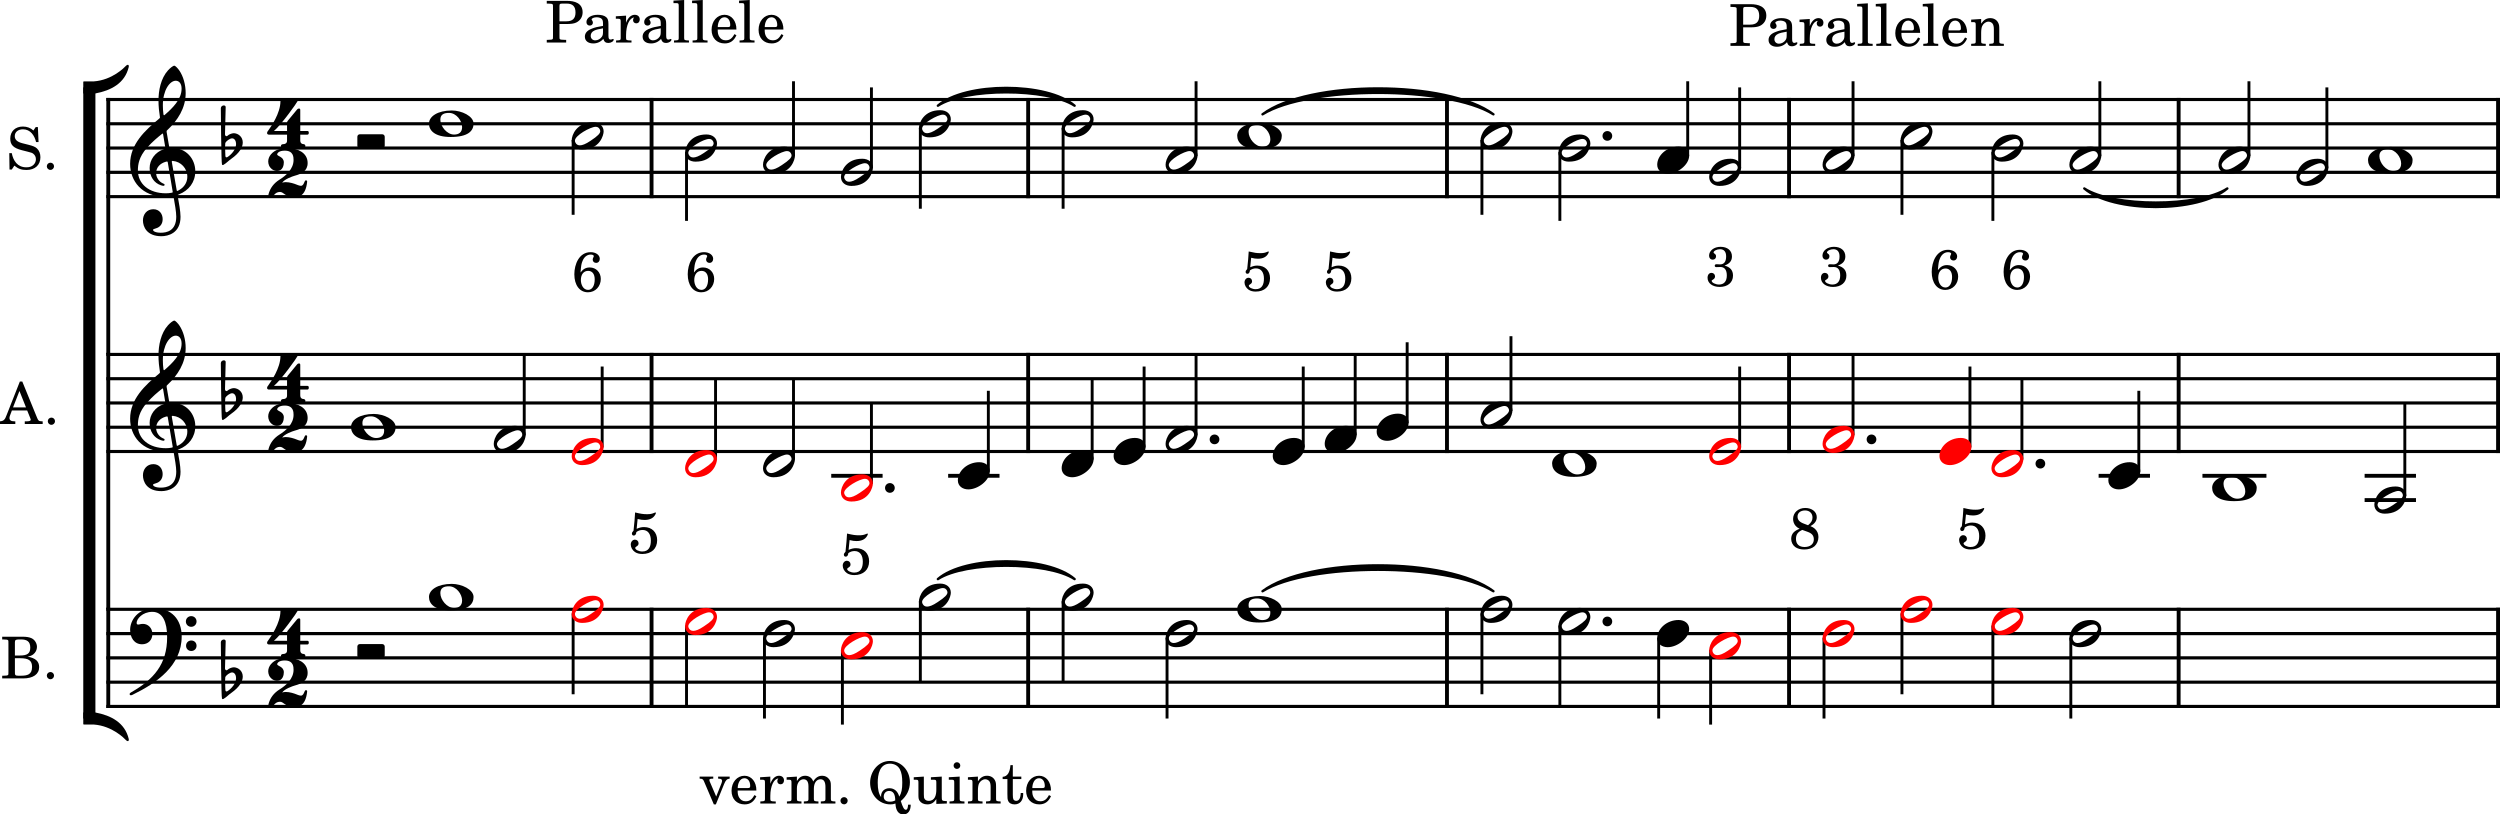 <?xml version="1.0" encoding="UTF-8" standalone="no"?>
<svg
   width="2554.196"
   height="832.112"
   viewBox="0 0 2554.196 832.112"
   version="1.2"
   id="svg404"
   sodipodi:docname="Abb-03-1.svg"
   inkscape:version="1.2.1 (9c6d41e410, 2022-07-14)"
   xmlns:inkscape="http://www.inkscape.org/namespaces/inkscape"
   xmlns:sodipodi="http://sodipodi.sourceforge.net/DTD/sodipodi-0.dtd"
   xmlns="http://www.w3.org/2000/svg"
   xmlns:svg="http://www.w3.org/2000/svg">
  <defs
     id="defs408" />
  <sodipodi:namedview
     id="namedview406"
     pagecolor="#505050"
     bordercolor="#eeeeee"
     borderopacity="1"
     inkscape:showpageshadow="0"
     inkscape:pageopacity="0"
     inkscape:pagecheckerboard="0"
     inkscape:deskcolor="#505050"
     showgrid="false"
     inkscape:zoom="0.25017761"
     inkscape:cx="899.36106"
     inkscape:cy="1818.7079"
     inkscape:current-layer="svg404" />
  <title
     id="title2">Abb-03</title>
  <desc
     id="desc4">Generated by MuseScore 4.0.0</desc>
  <polyline
     class="StaffLines"
     fill="none"
     stroke="#000000"
     stroke-width="3.22"
     stroke-linejoin="bevel"
     points="320.067,384.52 2765.62,384.52"
     id="polyline8"
     transform="translate(-211.429,-282.858)" />
  <polyline
     class="StaffLines"
     fill="none"
     stroke="#000000"
     stroke-width="3.22"
     stroke-linejoin="bevel"
     points="320.067,409.323 2765.62,409.323"
     id="polyline10"
     transform="translate(-211.429,-282.858)" />
  <polyline
     class="StaffLines"
     fill="none"
     stroke="#000000"
     stroke-width="3.22"
     stroke-linejoin="bevel"
     points="320.067,434.126 2765.62,434.126"
     id="polyline12"
     transform="translate(-211.429,-282.858)" />
  <polyline
     class="StaffLines"
     fill="none"
     stroke="#000000"
     stroke-width="3.22"
     stroke-linejoin="bevel"
     points="320.067,458.929 2765.62,458.929"
     id="polyline14"
     transform="translate(-211.429,-282.858)" />
  <polyline
     class="StaffLines"
     fill="none"
     stroke="#000000"
     stroke-width="3.22"
     stroke-linejoin="bevel"
     points="320.067,483.732 2765.62,483.732"
     id="polyline16"
     transform="translate(-211.429,-282.858)" />
  <polyline
     class="StaffLines"
     fill="none"
     stroke="#000000"
     stroke-width="3.22"
     stroke-linejoin="bevel"
     points="320.067,644.953 2765.62,644.953"
     id="polyline18"
     transform="translate(-211.429,-282.858)" />
  <polyline
     class="StaffLines"
     fill="none"
     stroke="#000000"
     stroke-width="3.22"
     stroke-linejoin="bevel"
     points="320.067,669.756 2765.62,669.756"
     id="polyline20"
     transform="translate(-211.429,-282.858)" />
  <polyline
     class="StaffLines"
     fill="none"
     stroke="#000000"
     stroke-width="3.22"
     stroke-linejoin="bevel"
     points="320.067,694.559 2765.62,694.559"
     id="polyline22"
     transform="translate(-211.429,-282.858)" />
  <polyline
     class="StaffLines"
     fill="none"
     stroke="#000000"
     stroke-width="3.22"
     stroke-linejoin="bevel"
     points="320.067,719.362 2765.62,719.362"
     id="polyline24"
     transform="translate(-211.429,-282.858)" />
  <polyline
     class="StaffLines"
     fill="none"
     stroke="#000000"
     stroke-width="3.22"
     stroke-linejoin="bevel"
     points="320.067,744.165 2765.62,744.165"
     id="polyline26"
     transform="translate(-211.429,-282.858)" />
  <polyline
     class="StaffLines"
     fill="none"
     stroke="#000000"
     stroke-width="3.22"
     stroke-linejoin="bevel"
     points="320.067,905.386 2765.62,905.386"
     id="polyline28"
     transform="translate(-211.429,-282.858)" />
  <polyline
     class="StaffLines"
     fill="none"
     stroke="#000000"
     stroke-width="3.22"
     stroke-linejoin="bevel"
     points="320.067,930.189 2765.62,930.189"
     id="polyline30"
     transform="translate(-211.429,-282.858)" />
  <polyline
     class="StaffLines"
     fill="none"
     stroke="#000000"
     stroke-width="3.22"
     stroke-linejoin="bevel"
     points="320.067,954.992 2765.62,954.992"
     id="polyline32"
     transform="translate(-211.429,-282.858)" />
  <polyline
     class="StaffLines"
     fill="none"
     stroke="#000000"
     stroke-width="3.22"
     stroke-linejoin="bevel"
     points="320.067,979.795 2765.62,979.795"
     id="polyline34"
     transform="translate(-211.429,-282.858)" />
  <polyline
     class="StaffLines"
     fill="none"
     stroke="#000000"
     stroke-width="3.22"
     stroke-linejoin="bevel"
     points="320.067,1004.6 2765.62,1004.6"
     id="polyline36"
     transform="translate(-211.429,-282.858)" />
  <path
     class="InstrumentName"
     d="M 38.687,129.815 H 36.5 l -2.359,3.531 c -2.829,-2.656 -6.547,-4.062 -10.735,-4.062 -7.797,0 -12.922,4.89 -12.922,12.328 0,6.437 3.188,9.625 11.86,11.859 l 5.609,1.422 c 4.359,1.125 4.766,1.234 6.016,2.172 1.765,1.359 2.718,3.312 2.718,5.609 0,2.36 -0.89,4.313 -2.656,5.969 -1.953,1.641 -3.906,2.297 -7.14,2.297 -8.922,0 -13.344,-6.547 -14.875,-14.516 H 9.484 l 0.235,16.813 h 2.297 l 2.656,-4.016 c 3.953,3.25 7.203,4.438 12.39,4.438 8.672,0 14.219,-5.078 14.219,-12.985 0,-3.718 -1.172,-6.781 -3.547,-9.031 -1.578,-1.531 -3.89,-2.531 -8.609,-3.719 l -6.313,-1.593 c -5.25,-1.36 -7.734,-3.657 -7.734,-7.25 0,-4.141 3.375,-6.969 8.391,-6.969 7.609,0 11.797,6.312 13.39,13.047 h 2.532 l -0.704,-15.344 m 12.86,36.406 c -2.063,0 -3.719,1.656 -3.719,3.656 0,2.063 1.656,3.719 3.672,3.719 2.062,0 3.703,-1.656 3.703,-3.719 0,-2 -1.641,-3.656 -3.656,-3.656"
     id="path38" />
  <path
     class="InstrumentName"
     d="M 22.766,389.779 H 20.297 L 6.719,424.17 c -1.594,4.609 -3.125,6.016 -6.485,6.266 H 0 v 2.765 h 15.641 v -2.765 h -1.188 c -3.187,0 -4.781,-1.125 -4.781,-3.375 0,-0.766 0.172,-1.469 0.531,-2.469 l 1.953,-5.203 h 15.625 l 3.188,7.906 c 0.359,0.953 0.484,1.297 0.484,1.594 0,0.953 -1.484,1.547 -3.672,1.547 h -2.469 v 2.765 h 18.297 v -2.765 h -0.828 c -3.078,-0.063 -3.609,-0.422 -4.969,-3.782 L 22.766,389.779 m -2.891,9.672 6.672,16.75 H 13.328 l 6.547,-16.75 m 32.672,27.203 c -2.063,0 -3.719,1.657 -3.719,3.657 0,2.062 1.656,3.718 3.672,3.718 2.062,0 3.703,-1.656 3.703,-3.718 0,-2 -1.641,-3.657 -3.656,-3.657"
     id="path40" />
  <path
     class="InstrumentName"
     d="m 2.234,650.525 v 2.781 h 1.063 c 3.375,0.063 4.484,0.234 4.953,0.828 0.359,0.531 0.359,0.641 0.359,3.656 v 28.094 c 0,3 0,3.125 -0.359,3.656 -0.469,0.579 -1.578,0.829 -4.953,0.829 H 2.234 v 2.765 h 21.422 c 10.203,0 16.344,-4.312 16.344,-11.562 0,-5.907 -3.719,-9.266 -11.797,-10.688 2.828,-0.578 4.125,-1.109 5.656,-2.234 2.422,-1.828 3.907,-4.719 3.907,-7.672 0,-3.844 -2.36,-7.547 -5.782,-9.031 -2.125,-0.938 -5.078,-1.422 -8.562,-1.422 H 2.234 m 12.985,19.187 v -13.453 c 0,-2.312 0.765,-2.89 3.89,-2.953 h 2.36 c 5.781,0 9.453,1.891 9.453,8.313 0,5.843 -2.844,8.093 -10.453,8.093 h -5.25 m 0,2.766 h 5.187 c 9.031,0 12.344,2.422 12.344,8.922 0,7.906 -4.969,8.969 -11.625,8.969 h -2.484 c -2.954,0 -3.532,-0.594 -3.422,-3.719 v -14.172 m 36.328,14.109 c -2.063,0 -3.719,1.657 -3.719,3.657 0,2.062 1.656,3.718 3.672,3.718 2.062,0 3.703,-1.656 3.703,-3.718 0,-2 -1.641,-3.657 -3.656,-3.657"
     id="path42" />
  <path
     class="TieSegment"
     stroke="#000000"
     stroke-width="2.48"
     stroke-linecap="round"
     stroke-linejoin="round"
     fill-rule="evenodd"
     d="m 958.221,107.987 c 27.94,-24.207 111.74,-24.207 139.67,0 -27.93,-18.254 -111.73,-18.254 -139.67,0"
     id="path44" />
  <path
     class="TieSegment"
     stroke="#000000"
     stroke-width="2.48"
     stroke-linecap="round"
     stroke-linejoin="round"
     fill-rule="evenodd"
     d="m 2129.481,192.563 c 29.22,19.234 116.9,19.234 146.12,0 -29.22,25.187 -116.9,25.187 -146.12,0"
     id="path46" />
  <path
     class="TieSegment"
     stroke="#000000"
     stroke-width="2.48"
     stroke-linecap="round"
     stroke-linejoin="round"
     fill-rule="evenodd"
     d="m 1289.901,116.792 c 47.17,-35.221 188.71,-35.221 235.89,0 -47.18,-29.268 -188.72,-29.268 -235.89,0"
     id="path48" />
  <path
     class="TieSegment"
     stroke="#000000"
     stroke-width="2.48"
     stroke-linecap="round"
     stroke-linejoin="round"
     fill-rule="evenodd"
     d="m 958.221,591.648 c 27.94,-24.206 111.74,-24.206 139.67,0 -27.93,-18.254 -111.73,-18.254 -139.67,0"
     id="path50" />
  <path
     class="TieSegment"
     stroke="#000000"
     stroke-width="2.48"
     stroke-linecap="round"
     stroke-linejoin="round"
     fill-rule="evenodd"
     d="m 1289.901,604.05 c 47.17,-35.221 188.71,-35.221 235.89,0 -47.18,-29.268 -188.72,-29.268 -235.89,0"
     id="path52" />
  <polyline
     class="BarLine"
     stroke="#000000"
     stroke-width="3.97"
     stroke-linejoin="bevel"
     points="877.117,382.908 877.117,485.345"
     id="polyline54"
     transform="translate(-211.429,-282.858)" />
  <polyline
     class="BarLine"
     stroke="#000000"
     stroke-width="3.97"
     stroke-linejoin="bevel"
     points="2763.64,382.908 2763.64,485.345"
     id="polyline56"
     transform="translate(-211.429,-282.858)" />
  <polyline
     class="BarLine"
     stroke="#000000"
     stroke-width="3.97"
     stroke-linejoin="bevel"
     points="322.051,382.908 322.051,644.953"
     id="polyline58"
     transform="translate(-211.429,-282.858)" />
  <polyline
     class="BarLine"
     stroke="#000000"
     stroke-width="3.97"
     stroke-linejoin="bevel"
     points="1689.77,382.908 1689.77,485.345"
     id="polyline60"
     transform="translate(-211.429,-282.858)" />
  <polyline
     class="BarLine"
     stroke="#000000"
     stroke-width="3.97"
     stroke-linejoin="bevel"
     points="2039.27,382.908 2039.27,485.345"
     id="polyline62"
     transform="translate(-211.429,-282.858)" />
  <polyline
     class="BarLine"
     stroke="#000000"
     stroke-width="3.97"
     stroke-linejoin="bevel"
     points="2437.3,382.908 2437.3,485.345"
     id="polyline64"
     transform="translate(-211.429,-282.858)" />
  <polyline
     class="BarLine"
     stroke="#000000"
     stroke-width="3.97"
     stroke-linejoin="bevel"
     points="1261.88,382.908 1261.88,485.345"
     id="polyline66"
     transform="translate(-211.429,-282.858)" />
  <polyline
     class="BarLine"
     stroke="#000000"
     stroke-width="3.97"
     stroke-linejoin="bevel"
     points="322.051,643.341 322.051,905.386"
     id="polyline68"
     transform="translate(-211.429,-282.858)" />
  <polyline
     class="BarLine"
     stroke="#000000"
     stroke-width="3.97"
     stroke-linejoin="bevel"
     points="2763.64,643.341 2763.64,745.778"
     id="polyline70"
     transform="translate(-211.429,-282.858)" />
  <polyline
     class="BarLine"
     stroke="#000000"
     stroke-width="3.97"
     stroke-linejoin="bevel"
     points="2039.27,643.341 2039.27,745.778"
     id="polyline72"
     transform="translate(-211.429,-282.858)" />
  <polyline
     class="BarLine"
     stroke="#000000"
     stroke-width="3.97"
     stroke-linejoin="bevel"
     points="877.117,643.341 877.117,745.778"
     id="polyline74"
     transform="translate(-211.429,-282.858)" />
  <polyline
     class="BarLine"
     stroke="#000000"
     stroke-width="3.97"
     stroke-linejoin="bevel"
     points="2437.3,643.341 2437.3,745.778"
     id="polyline76"
     transform="translate(-211.429,-282.858)" />
  <polyline
     class="BarLine"
     stroke="#000000"
     stroke-width="3.97"
     stroke-linejoin="bevel"
     points="1689.77,643.341 1689.77,745.778"
     id="polyline78"
     transform="translate(-211.429,-282.858)" />
  <polyline
     class="BarLine"
     stroke="#000000"
     stroke-width="3.97"
     stroke-linejoin="bevel"
     points="1261.88,643.341 1261.88,745.778"
     id="polyline80"
     transform="translate(-211.429,-282.858)" />
  <polyline
     class="BarLine"
     stroke="#000000"
     stroke-width="3.97"
     stroke-linejoin="bevel"
     points="2763.64,903.774 2763.64,1006.21"
     id="polyline82"
     transform="translate(-211.429,-282.858)" />
  <polyline
     class="BarLine"
     stroke="#000000"
     stroke-width="3.97"
     stroke-linejoin="bevel"
     points="877.117,903.774 877.117,1006.21"
     id="polyline84"
     transform="translate(-211.429,-282.858)" />
  <polyline
     class="BarLine"
     stroke="#000000"
     stroke-width="3.97"
     stroke-linejoin="bevel"
     points="1261.88,903.774 1261.88,1006.21"
     id="polyline86"
     transform="translate(-211.429,-282.858)" />
  <polyline
     class="BarLine"
     stroke="#000000"
     stroke-width="3.97"
     stroke-linejoin="bevel"
     points="2039.27,903.774 2039.27,1006.21"
     id="polyline88"
     transform="translate(-211.429,-282.858)" />
  <polyline
     class="BarLine"
     stroke="#000000"
     stroke-width="3.97"
     stroke-linejoin="bevel"
     points="2437.3,903.774 2437.3,1006.21"
     id="polyline90"
     transform="translate(-211.429,-282.858)" />
  <polyline
     class="BarLine"
     stroke="#000000"
     stroke-width="3.97"
     stroke-linejoin="bevel"
     points="322.051,903.774 322.051,1006.21"
     id="polyline92"
     transform="translate(-211.429,-282.858)" />
  <polyline
     class="BarLine"
     stroke="#000000"
     stroke-width="3.97"
     stroke-linejoin="bevel"
     points="1689.77,903.774 1689.77,1006.21"
     id="polyline94"
     transform="translate(-211.429,-282.858)" />
  <polyline
     class="LedgerLine"
     stroke="#000000"
     stroke-width="3.97"
     stroke-linejoin="bevel"
     points="2627.31,768.969 2679.79,768.969"
     id="polyline96"
     transform="translate(-211.429,-282.858)" />
  <polyline
     class="LedgerLine"
     stroke="#000000"
     stroke-width="3.97"
     stroke-linejoin="bevel"
     points="2627.31,793.772 2679.79,793.772"
     id="polyline98"
     transform="translate(-211.429,-282.858)" />
  <polyline
     class="LedgerLine"
     stroke="#000000"
     stroke-width="3.97"
     stroke-linejoin="bevel"
     points="1060.68,768.969 1113.16,768.969"
     id="polyline100"
     transform="translate(-211.429,-282.858)" />
  <polyline
     class="LedgerLine"
     stroke="#000000"
     stroke-width="3.97"
     stroke-linejoin="bevel"
     points="2461.61,768.969 2526.99,768.969"
     id="polyline102"
     transform="translate(-211.429,-282.858)" />
  <polyline
     class="LedgerLine"
     stroke="#000000"
     stroke-width="3.97"
     stroke-linejoin="bevel"
     points="2355.55,768.969 2408.03,768.969"
     id="polyline104"
     transform="translate(-211.429,-282.858)" />
  <polyline
     class="LedgerLine"
     stroke="#000000"
     stroke-width="3.97"
     stroke-linejoin="bevel"
     points="1180.13,768.969 1232.61,768.969"
     id="polyline106"
     transform="translate(-211.429,-282.858)" />
  <polyline
     class="Stem"
     stroke="#000000"
     stroke-width="2.98"
     stroke-linejoin="bevel"
     points="1433.43,442.361 1433.43,365.917"
     id="polyline108"
     transform="translate(-211.429,-282.858)" />
  <polyline
     class="Stem"
     stroke="#000000"
     stroke-width="2.98"
     stroke-linejoin="bevel"
     points="1805.11,438.293 1805.11,508.536"
     id="polyline110"
     transform="translate(-211.429,-282.858)" />
  <polyline
     class="Stem"
     stroke="#000000"
     stroke-width="2.98"
     stroke-linejoin="bevel"
     points="1022.13,442.361 1022.13,365.917"
     id="polyline112"
     transform="translate(-211.429,-282.858)" />
  <polyline
     class="Stem"
     stroke="#000000"
     stroke-width="2.98"
     stroke-linejoin="bevel"
     points="2104.65,442.361 2104.65,365.917"
     id="polyline114"
     transform="translate(-211.429,-282.858)" />
  <polyline
     class="Stem"
     stroke="#000000"
     stroke-width="2.98"
     stroke-linejoin="bevel"
     points="1725.48,425.891 1725.48,502.335"
     id="polyline116"
     transform="translate(-211.429,-282.858)" />
  <polyline
     class="Stem"
     stroke="#000000"
     stroke-width="2.98"
     stroke-linejoin="bevel"
     points="2154.61,425.891 2154.61,502.335"
     id="polyline118"
     transform="translate(-211.429,-282.858)" />
  <polyline
     class="Stem"
     stroke="#000000"
     stroke-width="2.98"
     stroke-linejoin="bevel"
     points="2509.13,442.361 2509.13,365.917"
     id="polyline120"
     transform="translate(-211.429,-282.858)" />
  <polyline
     class="Stem"
     stroke="#000000"
     stroke-width="2.98"
     stroke-linejoin="bevel"
     points="1101.76,454.762 1101.76,372.118"
     id="polyline122"
     transform="translate(-211.429,-282.858)" />
  <polyline
     class="Stem"
     stroke="#000000"
     stroke-width="2.98"
     stroke-linejoin="bevel"
     points="2588.76,454.762 2588.76,372.118"
     id="polyline124"
     transform="translate(-211.429,-282.858)" />
  <polyline
     class="Stem"
     stroke="#000000"
     stroke-width="2.98"
     stroke-linejoin="bevel"
     points="2247.51,438.293 2247.51,508.536"
     id="polyline126"
     transform="translate(-211.429,-282.858)" />
  <polyline
     class="Stem"
     stroke="#000000"
     stroke-width="2.98"
     stroke-linejoin="bevel"
     points="1297.59,413.49 1297.59,496.134"
     id="polyline128"
     transform="translate(-211.429,-282.858)" />
  <polyline
     class="Stem"
     stroke="#000000"
     stroke-width="2.98"
     stroke-linejoin="bevel"
     points="1151.72,413.49 1151.72,496.134"
     id="polyline130"
     transform="translate(-211.429,-282.858)" />
  <polyline
     class="Stem"
     stroke="#000000"
     stroke-width="2.98"
     stroke-linejoin="bevel"
     points="912.834,438.293 912.834,508.536"
     id="polyline132"
     transform="translate(-211.429,-282.858)" />
  <polyline
     class="Stem"
     stroke="#000000"
     stroke-width="2.98"
     stroke-linejoin="bevel"
     points="2356.81,442.361 2356.81,365.917"
     id="polyline134"
     transform="translate(-211.429,-282.858)" />
  <polyline
     class="Stem"
     stroke="#000000"
     stroke-width="2.98"
     stroke-linejoin="bevel"
     points="1935.72,442.361 1935.72,365.917"
     id="polyline136"
     transform="translate(-211.429,-282.858)" />
  <polyline
     class="Stem"
     stroke="#000000"
     stroke-width="2.98"
     stroke-linejoin="bevel"
     points="1988.81,454.762 1988.81,372.118"
     id="polyline138"
     transform="translate(-211.429,-282.858)" />
  <polyline
     class="Stem"
     stroke="#000000"
     stroke-width="2.98"
     stroke-linejoin="bevel"
     points="796.992,425.891 796.992,502.335"
     id="polyline140"
     transform="translate(-211.429,-282.858)" />
  <polyline
     class="Stem"
     stroke="#000000"
     stroke-width="2.98"
     stroke-linejoin="bevel"
     points="2224.09,739.999 2224.09,657.354"
     id="polyline142"
     transform="translate(-211.429,-282.858)" />
  <polyline
     class="Stem"
     stroke="#000000"
     stroke-width="2.98"
     stroke-linejoin="bevel"
     points="2668.39,789.605 2668.39,694.559"
     id="polyline144"
     transform="translate(-211.429,-282.858)" />
  <polyline
     class="Stem"
     stroke="#000000"
     stroke-width="2.98"
     stroke-linejoin="bevel"
     points="942.497,752.4 942.497,669.756"
     id="polyline146"
     transform="translate(-211.429,-282.858)" />
  <polyline
     class="Stem"
     stroke="#000000"
     stroke-width="2.98"
     stroke-linejoin="bevel"
     points="1022.13,752.4 1022.13,669.756"
     id="polyline148"
     transform="translate(-211.429,-282.858)" />
  <polyline
     class="Stem"
     stroke="#000000"
     stroke-width="2.98"
     stroke-linejoin="bevel"
     points="1101.76,777.203 1101.76,694.559"
     id="polyline150"
     transform="translate(-211.429,-282.858)" />
  <polyline
     class="Stem"
     stroke="#000000"
     stroke-width="2.98"
     stroke-linejoin="bevel"
     points="1221.2,764.802 1221.2,682.158"
     id="polyline152"
     transform="translate(-211.429,-282.858)" />
  <polyline
     class="Stem"
     stroke="#000000"
     stroke-width="2.98"
     stroke-linejoin="bevel"
     points="1380.34,739.999 1380.34,657.354"
     id="polyline154"
     transform="translate(-211.429,-282.858)" />
  <polyline
     class="Stem"
     stroke="#000000"
     stroke-width="2.98"
     stroke-linejoin="bevel"
     points="1433.43,727.597 1433.43,644.953"
     id="polyline156"
     transform="translate(-211.429,-282.858)" />
  <polyline
     class="Stem"
     stroke="#000000"
     stroke-width="2.98"
     stroke-linejoin="bevel"
     points="1542.92,739.999 1542.92,657.354"
     id="polyline158"
     transform="translate(-211.429,-282.858)" />
  <polyline
     class="Stem"
     stroke="#000000"
     stroke-width="2.98"
     stroke-linejoin="bevel"
     points="1596,727.597 1596,644.953"
     id="polyline160"
     transform="translate(-211.429,-282.858)" />
  <polyline
     class="Stem"
     stroke="#000000"
     stroke-width="2.98"
     stroke-linejoin="bevel"
     points="1649.09,715.195 1649.09,632.551"
     id="polyline162"
     transform="translate(-211.429,-282.858)" />
  <polyline
     class="Stem"
     stroke="#000000"
     stroke-width="2.98"
     stroke-linejoin="bevel"
     points="1327.26,752.4 1327.26,669.756"
     id="polyline164"
     transform="translate(-211.429,-282.858)" />
  <polyline
     class="Stem"
     stroke="#000000"
     stroke-width="2.98"
     stroke-linejoin="bevel"
     points="1755.15,702.794 1755.15,626.35"
     id="polyline166"
     transform="translate(-211.429,-282.858)" />
  <polyline
     class="Stem"
     stroke="#000000"
     stroke-width="2.98"
     stroke-linejoin="bevel"
     points="1988.81,739.999 1988.81,657.354"
     id="polyline168"
     transform="translate(-211.429,-282.858)" />
  <polyline
     class="Stem"
     stroke="#000000"
     stroke-width="2.98"
     stroke-linejoin="bevel"
     points="747.026,727.597 747.026,644.953"
     id="polyline170"
     transform="translate(-211.429,-282.858)" />
  <polyline
     class="Stem"
     stroke="#000000"
     stroke-width="2.98"
     stroke-linejoin="bevel"
     points="2104.65,727.597 2104.65,644.953"
     id="polyline172"
     transform="translate(-211.429,-282.858)" />
  <polyline
     class="Stem"
     stroke="#000000"
     stroke-width="2.98"
     stroke-linejoin="bevel"
     points="2277.18,752.4 2277.18,669.756"
     id="polyline174"
     transform="translate(-211.429,-282.858)" />
  <polyline
     class="Stem"
     stroke="#000000"
     stroke-width="2.98"
     stroke-linejoin="bevel"
     points="2396.62,764.802 2396.62,682.158"
     id="polyline176"
     transform="translate(-211.429,-282.858)" />
  <polyline
     class="Stem"
     stroke="#000000"
     stroke-width="2.98"
     stroke-linejoin="bevel"
     points="826.655,739.999 826.655,657.354"
     id="polyline178"
     transform="translate(-211.429,-282.858)" />
  <polyline
     class="Stem"
     stroke="#000000"
     stroke-width="2.98"
     stroke-linejoin="bevel"
     points="1297.59,897.151 1297.59,979.795"
     id="polyline180"
     transform="translate(-211.429,-282.858)" />
  <polyline
     class="Stem"
     stroke="#000000"
     stroke-width="2.98"
     stroke-linejoin="bevel"
     points="2074.98,934.356 2074.98,1017"
     id="polyline182"
     transform="translate(-211.429,-282.858)" />
  <polyline
     class="Stem"
     stroke="#000000"
     stroke-width="2.98"
     stroke-linejoin="bevel"
     points="1072.09,946.758 1072.09,1023.2"
     id="polyline184"
     transform="translate(-211.429,-282.858)" />
  <polyline
     class="Stem"
     stroke="#000000"
     stroke-width="2.98"
     stroke-linejoin="bevel"
     points="2327.14,934.356 2327.14,1017"
     id="polyline186"
     transform="translate(-211.429,-282.858)" />
  <polyline
     class="Stem"
     stroke="#000000"
     stroke-width="2.98"
     stroke-linejoin="bevel"
     points="796.992,909.553 796.992,992.197"
     id="polyline188"
     transform="translate(-211.429,-282.858)" />
  <polyline
     class="Stem"
     stroke="#000000"
     stroke-width="2.98"
     stroke-linejoin="bevel"
     points="1725.48,909.553 1725.48,992.197"
     id="polyline190"
     transform="translate(-211.429,-282.858)" />
  <polyline
     class="Stem"
     stroke="#000000"
     stroke-width="2.98"
     stroke-linejoin="bevel"
     points="2247.51,921.954 2247.51,1004.6"
     id="polyline192"
     transform="translate(-211.429,-282.858)" />
  <polyline
     class="Stem"
     stroke="#000000"
     stroke-width="2.98"
     stroke-linejoin="bevel"
     points="2154.61,909.553 2154.61,992.197"
     id="polyline194"
     transform="translate(-211.429,-282.858)" />
  <polyline
     class="Stem"
     stroke="#000000"
     stroke-width="2.98"
     stroke-linejoin="bevel"
     points="1403.77,934.356 1403.77,1017"
     id="polyline196"
     transform="translate(-211.429,-282.858)" />
  <polyline
     class="Stem"
     stroke="#000000"
     stroke-width="2.98"
     stroke-linejoin="bevel"
     points="1906.06,934.356 1906.06,1017"
     id="polyline198"
     transform="translate(-211.429,-282.858)" />
  <polyline
     class="Stem"
     stroke="#000000"
     stroke-width="2.98"
     stroke-linejoin="bevel"
     points="1151.72,897.151 1151.72,979.795"
     id="polyline200"
     transform="translate(-211.429,-282.858)" />
  <polyline
     class="Stem"
     stroke="#000000"
     stroke-width="2.98"
     stroke-linejoin="bevel"
     points="912.834,921.954 912.834,1004.6"
     id="polyline202"
     transform="translate(-211.429,-282.858)" />
  <polyline
     class="Stem"
     stroke="#000000"
     stroke-width="2.98"
     stroke-linejoin="bevel"
     points="1959.14,946.758 1959.14,1023.2"
     id="polyline204"
     transform="translate(-211.429,-282.858)" />
  <polyline
     class="Stem"
     stroke="#000000"
     stroke-width="2.98"
     stroke-linejoin="bevel"
     points="1805.11,921.954 1805.11,1004.6"
     id="polyline206"
     transform="translate(-211.429,-282.858)" />
  <polyline
     class="Stem"
     stroke="#000000"
     stroke-width="2.98"
     stroke-linejoin="bevel"
     points="992.463,934.356 992.463,1017"
     id="polyline208"
     transform="translate(-211.429,-282.858)" />
  <path
     class="Note"
     d="m 1602.913,165.158 c 18.261,0 21.935,-14.882 21.935,-18.447 0,-5.658 -4.465,-9.332 -10.913,-9.332 -16.572,0 -21.734,12.805 -21.734,18.556 0,5.844 4.666,9.224 10.712,9.224 m 8.433,-8.836 c -4.961,3.379 -8.433,4.573 -10.805,4.573 -2.294,0 -3.674,-1.194 -4.372,-2.589 -0.403,-0.589 -0.698,-1.38 -0.698,-2.17 0,-5.364 15.983,-14.2 21.238,-14.2 2.077,0 3.271,0.992 4.062,2.387 0.31,0.589 0.605,1.287 0.605,2.077 0,2.186 -2.279,4.868 -10.03,9.921"
     id="path210"
     style="stroke-width:0.992" />
  <path
     class="Note"
     d="m 2356.893,189.961 c 18.261,0 21.935,-14.882 21.935,-18.447 0,-5.658 -4.465,-9.332 -10.913,-9.332 -16.572,0 -21.734,12.805 -21.734,18.556 0,5.844 4.666,9.224 10.712,9.224 m 8.433,-8.836 c -4.961,3.379 -8.433,4.573 -10.805,4.573 -2.294,0 -3.674,-1.194 -4.372,-2.589 -0.403,-0.589 -0.698,-1.38 -0.698,-2.17 0,-5.364 15.983,-14.2 21.238,-14.2 2.077,0 3.271,0.992 4.062,2.387 0.31,0.589 0.605,1.287 0.605,2.077 0,2.186 -2.279,4.868 -10.03,9.921"
     id="path212"
     style="stroke-width:0.992" />
  <path
     class="Note"
     d="m 1523.283,152.756 c 18.261,0 21.935,-14.882 21.935,-18.447 0,-5.658 -4.465,-9.332 -10.913,-9.332 -16.572,0 -21.734,12.805 -21.734,18.556 0,5.844 4.666,9.224 10.712,9.224 m 8.433,-8.836 c -4.961,3.379 -8.433,4.573 -10.805,4.573 -2.294,0 -3.674,-1.194 -4.372,-2.589 -0.403,-0.589 -0.698,-1.38 -0.698,-2.17 0,-5.364 15.983,-14.2 21.238,-14.2 2.077,0 3.271,0.992 4.062,2.387 0.31,0.589 0.605,1.287 0.605,2.077 0,2.186 -2.279,4.868 -10.03,9.921"
     id="path214"
     style="stroke-width:0.992" />
  <path
     class="Note"
     d="m 2124.943,177.56 c 18.261,0 21.935,-14.882 21.935,-18.447 0,-5.658 -4.465,-9.332 -10.913,-9.332 -16.572,0 -21.734,12.805 -21.734,18.556 0,5.844 4.666,9.224 10.712,9.224 m 8.433,-8.836 c -4.961,3.379 -8.433,4.573 -10.805,4.573 -2.294,0 -3.674,-1.194 -4.372,-2.589 -0.403,-0.589 -0.698,-1.38 -0.698,-2.17 0,-5.364 15.983,-14.2 21.238,-14.2 2.077,0 3.271,0.992 4.062,2.387 0.31,0.589 0.605,1.287 0.605,2.077 0,2.186 -2.279,4.868 -10.03,9.921"
     id="path216"
     style="stroke-width:0.992" />
  <path
     class="Note"
     d="m 790.258,177.56 c 18.261,0 21.935,-14.882 21.935,-18.447 0,-5.658 -4.465,-9.332 -10.913,-9.332 -16.572,0 -21.734,12.805 -21.734,18.556 0,5.844 4.666,9.224 10.712,9.224 m 8.433,-8.836 c -4.961,3.379 -8.433,4.573 -10.805,4.573 -2.294,0 -3.674,-1.194 -4.372,-2.589 -0.403,-0.589 -0.698,-1.38 -0.698,-2.17 0,-5.364 15.983,-14.2 21.238,-14.2 2.077,0 3.271,0.992 4.062,2.387 0.31,0.589 0.605,1.287 0.605,2.077 0,2.186 -2.279,4.868 -10.03,9.921"
     id="path218"
     style="stroke-width:0.992" />
  <path
     class="Note"
     d="m 1287.346,125.271 c -14.386,0 -23.315,6.061 -23.315,13.394 0,7.239 6.154,13.688 22.23,13.688 17.657,0 23.315,-6.139 23.315,-13.688 0,-7.642 -12.2,-13.394 -22.23,-13.394 m -2.775,2.48 c 7.348,0 13.301,7.937 13.301,14.494 0,5.457 -3.38,7.627 -8.247,7.627 -7.146,0 -13.983,-8.232 -13.983,-15.176 0,-5.55 3.86,-6.945 8.929,-6.945"
     id="path220"
     style="stroke-width:0.992" />
  <path
     class="Note"
     d="m 2045.313,165.158 c 18.261,0 21.935,-14.882 21.935,-18.447 0,-5.658 -4.465,-9.332 -10.913,-9.332 -16.572,0 -21.734,12.805 -21.734,18.556 0,5.844 4.666,9.224 10.712,9.224 m 8.433,-8.836 c -4.961,3.379 -8.433,4.573 -10.805,4.573 -2.294,0 -3.674,-1.194 -4.372,-2.589 -0.403,-0.589 -0.698,-1.38 -0.698,-2.17 0,-5.364 15.983,-14.2 21.238,-14.2 2.077,0 3.271,0.992 4.062,2.387 0.31,0.589 0.605,1.287 0.605,2.077 0,2.186 -2.279,4.868 -10.03,9.921"
     id="path222"
     style="stroke-width:0.992" />
  <path
     class="Note"
     d="m 1095.383,140.355 c 18.261,0 21.935,-14.882 21.935,-18.447 0,-5.658 -4.465,-9.332 -10.913,-9.332 -16.572,0 -21.734,12.805 -21.734,18.556 0,5.844 4.666,9.224 10.712,9.224 m 8.433,-8.836 c -4.961,3.379 -8.433,4.573 -10.805,4.573 -2.294,0 -3.674,-1.194 -4.372,-2.589 -0.403,-0.589 -0.698,-1.38 -0.698,-2.17 0,-5.364 15.983,-14.2 21.238,-14.2 2.077,0 3.271,0.992 4.062,2.387 0.31,0.589 0.605,1.287 0.605,2.077 0,2.186 -2.279,4.868 -10.03,9.921"
     id="path224"
     style="stroke-width:0.992" />
  <path
     class="Note"
     d="m 710.629,165.158 c 18.261,0 21.935,-14.882 21.935,-18.447 0,-5.658 -4.465,-9.332 -10.913,-9.332 -16.572,0 -21.734,12.805 -21.734,18.556 0,5.844 4.666,9.224 10.712,9.224 m 8.433,-8.836 c -4.961,3.379 -8.433,4.573 -10.805,4.573 -2.294,0 -3.674,-1.194 -4.372,-2.589 -0.403,-0.589 -0.698,-1.38 -0.698,-2.17 0,-5.364 15.983,-14.2 21.238,-14.2 2.077,0 3.271,0.992 4.062,2.387 0.31,0.589 0.605,1.287 0.605,2.077 0,2.186 -2.279,4.868 -10.03,9.921"
     id="path226"
     style="stroke-width:0.992" />
  <path
     class="Note"
     d="m 461.59,112.87 c -14.386,0 -23.315,6.061 -23.315,13.394 0,7.239 6.154,13.688 22.23,13.688 17.657,0 23.315,-6.139 23.315,-13.688 0,-7.642 -12.2,-13.394 -22.23,-13.394 m -2.775,2.48 c 7.348,0 13.301,7.937 13.301,14.494 0,5.457 -3.379,7.627 -8.247,7.627 -7.146,0 -13.983,-8.232 -13.983,-15.176 0,-5.55 3.86,-6.945 8.929,-6.945"
     id="path228"
     style="stroke-width:0.992" />
  <path
     class="Note"
     d="m 1201.563,177.56 c 18.261,0 21.935,-14.882 21.935,-18.447 0,-5.658 -4.465,-9.332 -10.913,-9.332 -16.572,0 -21.734,12.805 -21.734,18.556 0,5.844 4.666,9.224 10.712,9.224 m 8.433,-8.836 c -4.961,3.379 -8.433,4.573 -10.805,4.573 -2.294,0 -3.674,-1.194 -4.372,-2.589 -0.403,-0.589 -0.698,-1.38 -0.698,-2.17 0,-5.364 15.983,-14.2 21.238,-14.2 2.077,0 3.271,0.992 4.062,2.387 0.31,0.589 0.605,1.287 0.605,2.077 0,2.186 -2.279,4.868 -10.03,9.921"
     id="path230"
     style="stroke-width:0.992" />
  <path
     class="Note"
     d="m 594.787,152.756 c 18.261,0 21.935,-14.882 21.935,-18.447 0,-5.658 -4.465,-9.332 -10.913,-9.332 -16.572,0 -21.734,12.805 -21.734,18.556 0,5.844 4.666,9.224 10.712,9.224 m 8.433,-8.836 c -4.961,3.379 -8.433,4.573 -10.805,4.573 -2.294,0 -3.674,-1.194 -4.372,-2.589 -0.403,-0.589 -0.698,-1.38 -0.698,-2.17 0,-5.364 15.983,-14.2 21.238,-14.2 2.077,0 3.271,0.992 4.062,2.387 0.31,0.589 0.605,1.287 0.605,2.077 0,2.186 -2.279,4.868 -10.03,9.921"
     id="path232"
     style="stroke-width:0.992" />
  <path
     class="Note"
     d="m 1952.413,152.756 c 18.261,0 21.935,-14.882 21.935,-18.447 0,-5.658 -4.465,-9.332 -10.913,-9.332 -16.572,0 -21.734,12.805 -21.734,18.556 0,5.844 4.666,9.224 10.712,9.224 m 8.433,-8.836 c -4.961,3.379 -8.433,4.573 -10.805,4.573 -2.294,0 -3.674,-1.194 -4.372,-2.589 -0.403,-0.589 -0.698,-1.38 -0.698,-2.17 0,-5.364 15.983,-14.2 21.238,-14.2 2.077,0 3.271,0.992 4.062,2.387 0.31,0.589 0.605,1.287 0.605,2.077 0,2.186 -2.279,4.868 -10.03,9.921"
     id="path234"
     style="stroke-width:0.992" />
  <path
     class="Note"
     d="m 2442.676,150.075 c -14.386,0 -23.315,6.061 -23.315,13.394 0,7.239 6.154,13.688 22.23,13.688 17.657,0 23.315,-6.139 23.315,-13.688 0,-7.642 -12.2,-13.394 -22.23,-13.394 m -2.775,2.48 c 7.348,0 13.301,7.937 13.301,14.494 0,5.457 -3.38,7.627 -8.247,7.627 -7.146,0 -13.983,-8.232 -13.983,-15.176 0,-5.55 3.86,-6.945 8.929,-6.945"
     id="path236"
     style="stroke-width:0.992" />
  <path
     class="Note"
     d="m 1703.853,177.56 c 9.828,0 21.935,-9.131 21.935,-18.556 0,-5.55 -4.465,-9.224 -10.82,-9.224 -12.107,0 -21.827,9.022 -21.827,18.556 0,5.751 4.759,9.224 10.712,9.224"
     id="path238"
     style="stroke-width:0.992" />
  <path
     class="Note"
     d="m 1872.783,177.56 c 18.261,0 21.935,-14.882 21.935,-18.447 0,-5.658 -4.465,-9.332 -10.913,-9.332 -16.572,0 -21.734,12.805 -21.734,18.556 0,5.844 4.666,9.224 10.712,9.224 m 8.433,-8.836 c -4.961,3.379 -8.433,4.573 -10.805,4.573 -2.294,0 -3.674,-1.194 -4.372,-2.589 -0.403,-0.589 -0.698,-1.38 -0.698,-2.17 0,-5.364 15.983,-14.2 21.238,-14.2 2.077,0 3.271,0.992 4.062,2.387 0.31,0.589 0.605,1.287 0.605,2.077 0,2.186 -2.279,4.868 -10.03,9.921"
     id="path240"
     style="stroke-width:0.992" />
  <path
     class="Note"
     d="m 1756.933,189.961 c 18.261,0 21.935,-14.882 21.935,-18.447 0,-5.658 -4.465,-9.332 -10.913,-9.332 -16.572,0 -21.734,12.805 -21.734,18.556 0,5.844 4.666,9.224 10.712,9.224 m 8.433,-8.836 c -4.961,3.379 -8.433,4.573 -10.805,4.573 -2.294,0 -3.674,-1.194 -4.372,-2.589 -0.403,-0.589 -0.698,-1.38 -0.698,-2.17 0,-5.364 15.983,-14.2 21.238,-14.2 2.077,0 3.271,0.992 4.062,2.387 0.31,0.589 0.605,1.287 0.605,2.077 0,2.186 -2.279,4.868 -10.03,9.921"
     id="path242"
     style="stroke-width:0.992" />
  <path
     class="Note"
     d="m 949.513,140.355 c 18.261,0 21.935,-14.882 21.935,-18.447 0,-5.658 -4.465,-9.332 -10.913,-9.332 -16.572,0 -21.734,12.805 -21.734,18.556 0,5.844 4.666,9.224 10.712,9.224 m 8.433,-8.836 c -4.961,3.379 -8.433,4.573 -10.805,4.573 -2.294,0 -3.674,-1.194 -4.372,-2.589 -0.403,-0.589 -0.698,-1.38 -0.698,-2.17 0,-5.364 15.983,-14.2 21.238,-14.2 2.077,0 3.271,0.992 4.062,2.387 0.31,0.589 0.605,1.287 0.605,2.077 0,2.186 -2.279,4.868 -10.03,9.921"
     id="path244"
     style="stroke-width:0.992" />
  <path
     class="Note"
     d="m 2277.263,177.56 c 18.261,0 21.935,-14.882 21.935,-18.447 0,-5.658 -4.465,-9.332 -10.913,-9.332 -16.572,0 -21.734,12.805 -21.734,18.556 0,5.844 4.666,9.224 10.712,9.224 m 8.433,-8.836 c -4.961,3.379 -8.433,4.573 -10.805,4.573 -2.294,0 -3.674,-1.194 -4.372,-2.589 -0.403,-0.589 -0.698,-1.38 -0.698,-2.17 0,-5.364 15.983,-14.2 21.238,-14.2 2.077,0 3.271,0.992 4.062,2.387 0.31,0.589 0.605,1.287 0.605,2.077 0,2.186 -2.279,4.868 -10.03,9.921"
     id="path246"
     style="stroke-width:0.992" />
  <path
     class="Note"
     d="m 869.883,189.961 c 18.261,0 21.935,-14.882 21.935,-18.447 0,-5.658 -4.465,-9.332 -10.913,-9.332 -16.572,0 -21.734,12.805 -21.734,18.556 0,5.844 4.666,9.224 10.712,9.224 m 8.433,-8.836 c -4.961,3.379 -8.433,4.573 -10.805,4.573 -2.294,0 -3.674,-1.194 -4.372,-2.589 -0.403,-0.589 -0.698,-1.38 -0.698,-2.17 0,-5.364 15.983,-14.2 21.238,-14.2 2.077,0 3.271,0.992 4.062,2.387 0.31,0.589 0.605,1.287 0.605,2.077 0,2.186 -2.279,4.868 -10.03,9.921"
     id="path248"
     style="stroke-width:0.992" />
  <path
     class="Note"
     d="m 2164.753,500.001 c 9.828,0 21.935,-9.131 21.935,-18.556 0,-5.55 -4.465,-9.224 -10.82,-9.224 -12.107,0 -21.827,9.022 -21.827,18.556 0,5.751 4.759,9.224 10.712,9.224"
     id="path250"
     style="stroke-width:0.992" />
  <path
     class="Note"
     d="m 989.333,500.001 c 9.828,0 21.935,-9.131 21.935,-18.556 0,-5.55 -4.465,-9.224 -10.82,-9.224 -12.107,0 -21.827,9.022 -21.827,18.556 0,5.751 4.759,9.224 10.712,9.224"
     id="path252"
     style="stroke-width:0.992" />
  <path
     class="Note"
     d="m 381.961,422.909 c -14.386,0 -23.315,6.061 -23.315,13.394 0,7.239 6.154,13.688 22.23,13.688 17.657,0 23.315,-6.139 23.315,-13.688 0,-7.642 -12.2,-13.394 -22.23,-13.394 m -2.775,2.48 c 7.348,0 13.301,7.937 13.301,14.494 0,5.457 -3.379,7.627 -8.247,7.627 -7.146,0 -13.983,-8.232 -13.983,-15.176 0,-5.55 3.86,-6.945 8.929,-6.945"
     id="path254"
     style="stroke-width:0.992" />
  <path
     class="Note"
     d="m 1201.563,462.796 c 18.261,0 21.935,-14.882 21.935,-18.447 0,-5.658 -4.465,-9.332 -10.913,-9.332 -16.572,0 -21.734,12.805 -21.734,18.556 0,5.844 4.666,9.224 10.712,9.224 m 8.433,-8.836 c -4.961,3.379 -8.433,4.573 -10.805,4.573 -2.294,0 -3.674,-1.194 -4.372,-2.589 -0.403,-0.589 -0.698,-1.38 -0.698,-2.17 0,-5.364 15.983,-14.2 21.238,-14.2 2.077,0 3.271,0.992 4.062,2.387 0.31,0.589 0.605,1.287 0.605,2.077 0,2.186 -2.279,4.868 -10.03,9.921"
     id="path256"
     style="stroke-width:0.992" />
  <path
     class="Note"
     fill="#ff0000"
     d="m 1992.223,475.197 c 9.828,0 21.935,-9.131 21.935,-18.556 0,-5.55 -4.465,-9.224 -10.82,-9.224 -12.107,0 -21.827,9.022 -21.827,18.556 0,5.751 4.759,9.224 10.712,9.224"
     id="path258"
     style="stroke-width:0.992" />
  <path
     class="Note"
     d="m 1095.383,487.599 c 9.828,0 21.935,-9.131 21.935,-18.556 0,-5.55 -4.465,-9.224 -10.82,-9.224 -12.107,0 -21.827,9.022 -21.827,18.556 0,5.751 4.759,9.224 10.712,9.224"
     id="path260"
     style="stroke-width:0.992" />
  <path
     class="Note"
     d="m 1523.283,437.993 c 18.261,0 21.935,-14.882 21.935,-18.447 0,-5.658 -4.465,-9.332 -10.913,-9.332 -16.572,0 -21.734,12.805 -21.734,18.556 0,5.844 4.666,9.224 10.712,9.224 m 8.433,-8.836 c -4.961,3.379 -8.433,4.573 -10.805,4.573 -2.294,0 -3.674,-1.194 -4.372,-2.589 -0.403,-0.589 -0.698,-1.38 -0.698,-2.17 0,-5.364 15.983,-14.2 21.238,-14.2 2.077,0 3.271,0.992 4.062,2.387 0.31,0.589 0.605,1.287 0.605,2.077 0,2.186 -2.279,4.868 -10.03,9.921"
     id="path262"
     style="stroke-width:0.992" />
  <path
     class="Note"
     fill="#ff0000"
     d="m 594.787,475.197 c 18.261,0 21.935,-14.882 21.935,-18.447 0,-5.658 -4.465,-9.332 -10.913,-9.332 -16.572,0 -21.734,12.805 -21.734,18.556 0,5.844 4.666,9.224 10.712,9.224 m 8.433,-8.836 c -4.961,3.379 -8.433,4.573 -10.805,4.573 -2.294,0 -3.674,-1.194 -4.372,-2.589 -0.403,-0.589 -0.698,-1.38 -0.698,-2.17 0,-5.364 15.983,-14.2 21.238,-14.2 2.077,0 3.271,0.992 4.062,2.387 0.31,0.589 0.605,1.287 0.605,2.077 0,2.186 -2.279,4.868 -10.03,9.921"
     id="path264"
     style="stroke-width:0.992" />
  <path
     class="Note"
     d="m 1417.223,450.394 c 9.828,0 21.935,-9.131 21.935,-18.556 0,-5.55 -4.465,-9.224 -10.82,-9.224 -12.107,0 -21.827,9.022 -21.827,18.556 0,5.751 4.759,9.224 10.712,9.224"
     id="path266"
     style="stroke-width:0.992" />
  <path
     class="Note"
     fill="#ff0000"
     d="m 1872.783,462.796 c 18.261,0 21.935,-14.882 21.935,-18.447 0,-5.658 -4.465,-9.332 -10.913,-9.332 -16.572,0 -21.734,12.805 -21.734,18.556 0,5.844 4.666,9.224 10.712,9.224 m 8.433,-8.836 c -4.961,3.379 -8.433,4.573 -10.805,4.573 -2.294,0 -3.674,-1.194 -4.372,-2.589 -0.403,-0.589 -0.698,-1.38 -0.698,-2.17 0,-5.364 15.983,-14.2 21.238,-14.2 2.077,0 3.271,0.992 4.062,2.387 0.31,0.589 0.605,1.287 0.605,2.077 0,2.186 -2.279,4.868 -10.03,9.921"
     id="path268"
     style="stroke-width:0.992" />
  <path
     class="Note"
     fill="#ff0000"
     d="m 869.883,512.402 c 18.261,0 21.935,-14.882 21.935,-18.447 0,-5.658 -4.465,-9.332 -10.913,-9.332 -16.572,0 -21.734,12.805 -21.734,18.556 0,5.844 4.666,9.224 10.712,9.224 m 8.433,-8.836 c -4.961,3.379 -8.433,4.573 -10.805,4.573 -2.294,0 -3.674,-1.194 -4.372,-2.589 -0.403,-0.589 -0.698,-1.38 -0.698,-2.17 0,-5.364 15.983,-14.2 21.238,-14.2 2.077,0 3.271,0.992 4.062,2.387 0.31,0.589 0.605,1.287 0.605,2.077 0,2.186 -2.279,4.868 -10.03,9.921"
     id="path270"
     style="stroke-width:0.992" />
  <path
     class="Note"
     d="m 2283.416,484.917 c -14.386,0 -23.315,6.061 -23.315,13.394 0,7.239 6.154,13.688 22.23,13.688 17.657,0 23.315,-6.139 23.315,-13.688 0,-7.642 -12.2,-13.394 -22.23,-13.394 m -2.775,2.48 c 7.348,0 13.301,7.937 13.301,14.494 0,5.457 -3.38,7.627 -8.247,7.627 -7.146,0 -13.983,-8.232 -13.983,-15.176 0,-5.55 3.86,-6.945 8.929,-6.945"
     id="path272"
     style="stroke-width:0.992" />
  <path
     class="Note"
     d="m 1364.133,462.796 c 9.828,0 21.935,-9.131 21.935,-18.556 0,-5.55 -4.465,-9.224 -10.82,-9.224 -12.107,0 -21.827,9.022 -21.827,18.556 0,5.751 4.759,9.224 10.712,9.224"
     id="path274"
     style="stroke-width:0.992" />
  <path
     class="Note"
     d="m 1148.473,475.197 c 9.828,0 21.935,-9.131 21.935,-18.556 0,-5.55 -4.465,-9.224 -10.82,-9.224 -12.107,0 -21.827,9.022 -21.827,18.556 0,5.751 4.759,9.224 10.712,9.224"
     id="path276"
     style="stroke-width:0.992" />
  <path
     class="Note"
     fill="#ff0000"
     d="m 2045.313,487.599 c 18.261,0 21.935,-14.882 21.935,-18.447 0,-5.658 -4.465,-9.332 -10.913,-9.332 -16.572,0 -21.734,12.805 -21.734,18.556 0,5.844 4.666,9.224 10.712,9.224 m 8.433,-8.836 c -4.961,3.379 -8.433,4.573 -10.805,4.573 -2.294,0 -3.674,-1.194 -4.372,-2.589 -0.403,-0.589 -0.698,-1.38 -0.698,-2.17 0,-5.364 15.983,-14.2 21.238,-14.2 2.077,0 3.271,0.992 4.062,2.387 0.31,0.589 0.605,1.287 0.605,2.077 0,2.186 -2.279,4.868 -10.03,9.921"
     id="path278"
     style="stroke-width:0.992" />
  <path
     class="Note"
     d="m 2436.513,524.804 c 18.261,0 21.935,-14.882 21.935,-18.447 0,-5.658 -4.465,-9.332 -10.913,-9.332 -16.572,0 -21.734,12.805 -21.734,18.556 0,5.844 4.666,9.224 10.712,9.224 m 8.433,-8.836 c -4.961,3.379 -8.433,4.573 -10.805,4.573 -2.294,0 -3.674,-1.194 -4.372,-2.589 -0.403,-0.589 -0.698,-1.38 -0.698,-2.17 0,-5.364 15.983,-14.2 21.238,-14.2 2.077,0 3.271,0.992 4.062,2.387 0.31,0.589 0.605,1.287 0.605,2.077 0,2.186 -2.279,4.868 -10.03,9.921"
     id="path280"
     style="stroke-width:0.992" />
  <path
     class="Note"
     d="m 515.158,462.796 c 18.261,0 21.935,-14.882 21.935,-18.447 0,-5.658 -4.465,-9.332 -10.913,-9.332 -16.572,0 -21.734,12.805 -21.734,18.556 0,5.844 4.666,9.224 10.712,9.224 m 8.433,-8.836 c -4.961,3.379 -8.433,4.573 -10.805,4.573 -2.294,0 -3.674,-1.194 -4.372,-2.589 -0.403,-0.589 -0.698,-1.38 -0.698,-2.17 0,-5.364 15.983,-14.2 21.238,-14.2 2.077,0 3.271,0.992 4.062,2.387 0.31,0.589 0.605,1.287 0.605,2.077 0,2.186 -2.279,4.868 -10.03,9.921"
     id="path282"
     style="stroke-width:0.992" />
  <path
     class="Note"
     d="m 790.258,487.599 c 18.261,0 21.935,-14.882 21.935,-18.447 0,-5.658 -4.465,-9.332 -10.913,-9.332 -16.572,0 -21.734,12.805 -21.734,18.556 0,5.844 4.666,9.224 10.712,9.224 m 8.433,-8.836 c -4.961,3.379 -8.433,4.573 -10.805,4.573 -2.294,0 -3.674,-1.194 -4.372,-2.589 -0.403,-0.589 -0.698,-1.38 -0.698,-2.17 0,-5.364 15.983,-14.2 21.238,-14.2 2.077,0 3.271,0.992 4.062,2.387 0.31,0.589 0.605,1.287 0.605,2.077 0,2.186 -2.279,4.868 -10.03,9.921"
     id="path284"
     style="stroke-width:0.992" />
  <path
     class="Note"
     fill="#ff0000"
     d="m 1756.933,475.197 c 18.261,0 21.935,-14.882 21.935,-18.447 0,-5.658 -4.465,-9.332 -10.913,-9.332 -16.572,0 -21.734,12.805 -21.734,18.556 0,5.844 4.666,9.224 10.712,9.224 m 8.433,-8.836 c -4.961,3.379 -8.433,4.573 -10.805,4.573 -2.294,0 -3.674,-1.194 -4.372,-2.589 -0.403,-0.589 -0.698,-1.38 -0.698,-2.17 0,-5.364 15.983,-14.2 21.238,-14.2 2.077,0 3.271,0.992 4.062,2.387 0.31,0.589 0.605,1.287 0.605,2.077 0,2.186 -2.279,4.868 -10.03,9.921"
     id="path286"
     style="stroke-width:0.992" />
  <path
     class="Note"
     d="m 1311.053,475.197 c 9.828,0 21.935,-9.131 21.935,-18.556 0,-5.55 -4.465,-9.224 -10.82,-9.224 -12.107,0 -21.827,9.022 -21.827,18.556 0,5.751 4.759,9.224 10.712,9.224"
     id="path288"
     style="stroke-width:0.992" />
  <path
     class="Note"
     fill="#ff0000"
     d="m 710.629,487.599 c 18.261,0 21.935,-14.882 21.935,-18.447 0,-5.658 -4.465,-9.332 -10.913,-9.332 -16.572,0 -21.734,12.805 -21.734,18.556 0,5.844 4.666,9.224 10.712,9.224 m 8.433,-8.836 c -4.961,3.379 -8.433,4.573 -10.805,4.573 -2.294,0 -3.674,-1.194 -4.372,-2.589 -0.403,-0.589 -0.698,-1.38 -0.698,-2.17 0,-5.364 15.983,-14.2 21.238,-14.2 2.077,0 3.271,0.992 4.062,2.387 0.31,0.589 0.605,1.287 0.605,2.077 0,2.186 -2.279,4.868 -10.03,9.921"
     id="path290"
     style="stroke-width:0.992" />
  <path
     class="Note"
     d="m 1609.066,460.114 c -14.386,0 -23.315,6.061 -23.315,13.394 0,7.239 6.154,13.688 22.23,13.688 17.657,0 23.315,-6.139 23.315,-13.688 0,-7.642 -12.2,-13.394 -22.23,-13.394 m -2.775,2.48 c 7.348,0 13.301,7.937 13.301,14.494 0,5.457 -3.38,7.627 -8.247,7.627 -7.146,0 -13.983,-8.232 -13.983,-15.176 0,-5.55 3.86,-6.945 8.929,-6.945"
     id="path292"
     style="stroke-width:0.992" />
  <path
     class="Note"
     fill="#ff0000"
     d="m 1756.933,673.623 c 18.261,0 21.935,-14.882 21.935,-18.447 0,-5.658 -4.465,-9.332 -10.913,-9.332 -16.572,0 -21.734,12.805 -21.734,18.556 0,5.844 4.666,9.224 10.712,9.224 m 8.433,-8.836 c -4.961,3.379 -8.433,4.573 -10.805,4.573 -2.294,0 -3.674,-1.194 -4.372,-2.589 -0.403,-0.589 -0.698,-1.38 -0.698,-2.17 0,-5.364 15.983,-14.2 21.238,-14.2 2.077,0 3.271,0.992 4.062,2.387 0.31,0.589 0.605,1.287 0.605,2.077 0,2.186 -2.279,4.868 -10.03,9.921"
     id="path294"
     style="stroke-width:0.992" />
  <path
     class="Note"
     fill="#ff0000"
     d="m 1952.413,636.418 c 18.261,0 21.935,-14.882 21.935,-18.447 0,-5.658 -4.465,-9.332 -10.913,-9.332 -16.572,0 -21.734,12.805 -21.734,18.556 0,5.844 4.666,9.224 10.712,9.224 m 8.433,-8.836 c -4.961,3.379 -8.433,4.573 -10.805,4.573 -2.294,0 -3.674,-1.194 -4.372,-2.589 -0.403,-0.589 -0.698,-1.38 -0.698,-2.17 0,-5.364 15.983,-14.2 21.238,-14.2 2.077,0 3.271,0.992 4.062,2.387 0.31,0.589 0.605,1.287 0.605,2.077 0,2.186 -2.279,4.868 -10.03,9.921"
     id="path296"
     style="stroke-width:0.992" />
  <path
     class="Note"
     d="m 461.59,596.531 c -14.386,0 -23.315,6.061 -23.315,13.394 0,7.239 6.154,13.688 22.23,13.688 17.657,0 23.315,-6.139 23.315,-13.688 0,-7.642 -12.2,-13.394 -22.23,-13.394 m -2.775,2.48 c 7.348,0 13.301,7.937 13.301,14.494 0,5.457 -3.379,7.627 -8.247,7.627 -7.146,0 -13.983,-8.232 -13.983,-15.176 0,-5.55 3.86,-6.945 8.929,-6.945"
     id="path298"
     style="stroke-width:0.992" />
  <path
     class="Note"
     d="m 1095.383,624.016 c 18.261,0 21.935,-14.882 21.935,-18.447 0,-5.658 -4.465,-9.332 -10.913,-9.332 -16.572,0 -21.734,12.805 -21.734,18.556 0,5.844 4.666,9.224 10.712,9.224 m 8.433,-8.836 c -4.961,3.379 -8.433,4.573 -10.805,4.573 -2.294,0 -3.674,-1.194 -4.372,-2.589 -0.403,-0.589 -0.698,-1.38 -0.698,-2.17 0,-5.364 15.983,-14.2 21.238,-14.2 2.077,0 3.271,0.992 4.062,2.387 0.31,0.589 0.605,1.287 0.605,2.077 0,2.186 -2.279,4.868 -10.03,9.921"
     id="path300"
     style="stroke-width:0.992" />
  <path
     class="Note"
     fill="#ff0000"
     d="m 1872.783,661.221 c 18.261,0 21.935,-14.882 21.935,-18.447 0,-5.658 -4.465,-9.332 -10.913,-9.332 -16.572,0 -21.734,12.805 -21.734,18.556 0,5.844 4.666,9.224 10.712,9.224 m 8.433,-8.836 c -4.961,3.379 -8.433,4.573 -10.805,4.573 -2.294,0 -3.674,-1.194 -4.372,-2.589 -0.403,-0.589 -0.698,-1.38 -0.698,-2.17 0,-5.364 15.983,-14.2 21.238,-14.2 2.077,0 3.271,0.992 4.062,2.387 0.31,0.589 0.605,1.287 0.605,2.077 0,2.186 -2.279,4.868 -10.03,9.921"
     id="path302"
     style="stroke-width:0.992" />
  <path
     class="Note"
     fill="#ff0000"
     d="m 2045.313,648.819 c 18.261,0 21.935,-14.882 21.935,-18.447 0,-5.658 -4.465,-9.332 -10.913,-9.332 -16.572,0 -21.734,12.805 -21.734,18.556 0,5.844 4.666,9.224 10.712,9.224 m 8.433,-8.836 c -4.961,3.379 -8.433,4.573 -10.805,4.573 -2.294,0 -3.674,-1.194 -4.372,-2.589 -0.403,-0.589 -0.698,-1.38 -0.698,-2.17 0,-5.364 15.983,-14.2 21.238,-14.2 2.077,0 3.271,0.992 4.062,2.387 0.31,0.589 0.605,1.287 0.605,2.077 0,2.186 -2.279,4.868 -10.03,9.921"
     id="path304"
     style="stroke-width:0.992" />
  <path
     class="Note"
     fill="#ff0000"
     d="m 869.883,673.623 c 18.261,0 21.935,-14.882 21.935,-18.447 0,-5.658 -4.465,-9.332 -10.913,-9.332 -16.572,0 -21.734,12.805 -21.734,18.556 0,5.844 4.666,9.224 10.712,9.224 m 8.433,-8.836 c -4.961,3.379 -8.433,4.573 -10.805,4.573 -2.294,0 -3.674,-1.194 -4.372,-2.589 -0.403,-0.589 -0.698,-1.38 -0.698,-2.17 0,-5.364 15.983,-14.2 21.238,-14.2 2.077,0 3.271,0.992 4.062,2.387 0.31,0.589 0.605,1.287 0.605,2.077 0,2.186 -2.279,4.868 -10.03,9.921"
     id="path306"
     style="stroke-width:0.992" />
  <path
     class="Note"
     d="m 790.258,661.221 c 18.261,0 21.935,-14.882 21.935,-18.447 0,-5.658 -4.465,-9.332 -10.913,-9.332 -16.572,0 -21.734,12.805 -21.734,18.556 0,5.844 4.666,9.224 10.712,9.224 m 8.433,-8.836 c -4.961,3.379 -8.433,4.573 -10.805,4.573 -2.294,0 -3.674,-1.194 -4.372,-2.589 -0.403,-0.589 -0.698,-1.38 -0.698,-2.17 0,-5.364 15.983,-14.2 21.238,-14.2 2.077,0 3.271,0.992 4.062,2.387 0.31,0.589 0.605,1.287 0.605,2.077 0,2.186 -2.279,4.868 -10.03,9.921"
     id="path308"
     style="stroke-width:0.992" />
  <path
     class="Note"
     d="m 2124.943,661.221 c 18.261,0 21.935,-14.882 21.935,-18.447 0,-5.658 -4.465,-9.332 -10.913,-9.332 -16.572,0 -21.734,12.805 -21.734,18.556 0,5.844 4.666,9.224 10.712,9.224 m 8.433,-8.836 c -4.961,3.379 -8.433,4.573 -10.805,4.573 -2.294,0 -3.674,-1.194 -4.372,-2.589 -0.403,-0.589 -0.698,-1.38 -0.698,-2.17 0,-5.364 15.983,-14.2 21.238,-14.2 2.077,0 3.271,0.992 4.062,2.387 0.31,0.589 0.605,1.287 0.605,2.077 0,2.186 -2.279,4.868 -10.03,9.921"
     id="path310"
     style="stroke-width:0.992" />
  <path
     class="Note"
     d="m 949.513,624.016 c 18.261,0 21.935,-14.882 21.935,-18.447 0,-5.658 -4.465,-9.332 -10.913,-9.332 -16.572,0 -21.734,12.805 -21.734,18.556 0,5.844 4.666,9.224 10.712,9.224 m 8.433,-8.836 c -4.961,3.379 -8.433,4.573 -10.805,4.573 -2.294,0 -3.674,-1.194 -4.372,-2.589 -0.403,-0.589 -0.698,-1.38 -0.698,-2.17 0,-5.364 15.983,-14.2 21.238,-14.2 2.077,0 3.271,0.992 4.062,2.387 0.31,0.589 0.605,1.287 0.605,2.077 0,2.186 -2.279,4.868 -10.03,9.921"
     id="path312"
     style="stroke-width:0.992" />
  <path
     class="Note"
     d="m 1602.913,648.819 c 18.261,0 21.935,-14.882 21.935,-18.447 0,-5.658 -4.465,-9.332 -10.913,-9.332 -16.572,0 -21.734,12.805 -21.734,18.556 0,5.844 4.666,9.224 10.712,9.224 m 8.433,-8.836 c -4.961,3.379 -8.433,4.573 -10.805,4.573 -2.294,0 -3.674,-1.194 -4.372,-2.589 -0.403,-0.589 -0.698,-1.38 -0.698,-2.17 0,-5.364 15.983,-14.2 21.238,-14.2 2.077,0 3.271,0.992 4.062,2.387 0.31,0.589 0.605,1.287 0.605,2.077 0,2.186 -2.279,4.868 -10.03,9.921"
     id="path314"
     style="stroke-width:0.992" />
  <path
     class="Note"
     d="m 1523.283,636.418 c 18.261,0 21.935,-14.882 21.935,-18.447 0,-5.658 -4.465,-9.332 -10.913,-9.332 -16.572,0 -21.734,12.805 -21.734,18.556 0,5.844 4.666,9.224 10.712,9.224 m 8.433,-8.836 c -4.961,3.379 -8.433,4.573 -10.805,4.573 -2.294,0 -3.674,-1.194 -4.372,-2.589 -0.403,-0.589 -0.698,-1.38 -0.698,-2.17 0,-5.364 15.983,-14.2 21.238,-14.2 2.077,0 3.271,0.992 4.062,2.387 0.31,0.589 0.605,1.287 0.605,2.077 0,2.186 -2.279,4.868 -10.03,9.921"
     id="path316"
     style="stroke-width:0.992" />
  <path
     class="Note"
     fill="#ff0000"
     d="m 710.629,648.819 c 18.261,0 21.935,-14.882 21.935,-18.447 0,-5.658 -4.465,-9.332 -10.913,-9.332 -16.572,0 -21.734,12.805 -21.734,18.556 0,5.844 4.666,9.224 10.712,9.224 m 8.433,-8.836 c -4.961,3.379 -8.433,4.573 -10.805,4.573 -2.294,0 -3.674,-1.194 -4.372,-2.589 -0.403,-0.589 -0.698,-1.38 -0.698,-2.17 0,-5.364 15.983,-14.2 21.238,-14.2 2.077,0 3.271,0.992 4.062,2.387 0.31,0.589 0.605,1.287 0.605,2.077 0,2.186 -2.279,4.868 -10.03,9.921"
     id="path318"
     style="stroke-width:0.992" />
  <path
     class="Note"
     d="m 1287.346,608.933 c -14.386,0 -23.315,6.061 -23.315,13.394 0,7.239 6.154,13.688 22.23,13.688 17.657,0 23.315,-6.139 23.315,-13.688 0,-7.642 -12.2,-13.394 -22.23,-13.394 m -2.775,2.48 c 7.348,0 13.301,7.937 13.301,14.494 0,5.457 -3.38,7.627 -8.247,7.627 -7.146,0 -13.983,-8.232 -13.983,-15.176 0,-5.55 3.86,-6.945 8.929,-6.945"
     id="path320"
     style="stroke-width:0.992" />
  <path
     class="Note"
     d="m 1703.853,661.221 c 9.828,0 21.935,-9.131 21.935,-18.556 0,-5.55 -4.465,-9.224 -10.82,-9.224 -12.107,0 -21.827,9.022 -21.827,18.556 0,5.751 4.759,9.224 10.712,9.224"
     id="path322"
     style="stroke-width:0.992" />
  <path
     class="Note"
     d="m 1201.563,661.221 c 18.261,0 21.935,-14.882 21.935,-18.447 0,-5.658 -4.465,-9.332 -10.913,-9.332 -16.572,0 -21.734,12.805 -21.734,18.556 0,5.844 4.666,9.224 10.712,9.224 m 8.433,-8.836 c -4.961,3.379 -8.433,4.573 -10.805,4.573 -2.294,0 -3.674,-1.194 -4.372,-2.589 -0.403,-0.589 -0.698,-1.38 -0.698,-2.17 0,-5.364 15.983,-14.2 21.238,-14.2 2.077,0 3.271,0.992 4.062,2.387 0.31,0.589 0.605,1.287 0.605,2.077 0,2.186 -2.279,4.868 -10.03,9.921"
     id="path324"
     style="stroke-width:0.992" />
  <path
     class="Note"
     fill="#ff0000"
     d="m 594.787,636.418 c 18.261,0 21.935,-14.882 21.935,-18.447 0,-5.658 -4.465,-9.332 -10.913,-9.332 -16.572,0 -21.734,12.805 -21.734,18.556 0,5.844 4.666,9.224 10.712,9.224 m 8.433,-8.836 c -4.961,3.379 -8.433,4.573 -10.805,4.573 -2.294,0 -3.674,-1.194 -4.372,-2.589 -0.403,-0.589 -0.698,-1.38 -0.698,-2.17 0,-5.364 15.983,-14.2 21.238,-14.2 2.077,0 3.271,0.992 4.062,2.387 0.31,0.589 0.605,1.287 0.605,2.077 0,2.186 -2.279,4.868 -10.03,9.921"
     id="path326"
     style="stroke-width:0.992" />
  <path
     class="Clef"
     d="m 170.258,134.898 c -0.202,-1.194 0,-1.287 0.589,-1.891 10.712,-10.014 18.85,-22.617 18.85,-37.794 0,-8.635 -2.387,-17.176 -6.449,-23.129 -1.488,-2.17 -4.061,-4.961 -5.162,-4.961 -1.38,0 -4.465,2.589 -6.449,4.775 -7.332,8.123 -9.72,20.525 -9.72,30.849 0,5.751 0.698,12.2 1.395,16.277 0.186,1.194 0.295,1.38 -0.899,2.372 -14.293,11.813 -29.469,25.997 -29.469,46.041 0,17.269 11.813,33.639 36.12,33.639 2.279,0 4.852,-0.202 6.836,-0.605 1.101,-0.186 1.302,-0.295 1.488,0.899 1.194,6.65 2.682,15.285 2.682,19.951 0,14.68 -9.921,16.463 -15.765,16.463 -5.364,0 -7.952,-1.581 -7.952,-2.883 0,-0.682 0.899,-0.992 3.178,-1.674 3.085,-0.899 6.65,-3.581 6.65,-9.332 0,-5.457 -3.472,-10.123 -9.518,-10.123 -6.65,0 -10.619,5.255 -10.619,11.409 0,6.449 3.86,16.169 18.85,16.169 6.65,0 19.548,-2.976 19.548,-19.843 0,-5.643 -1.783,-15.068 -2.883,-21.222 -0.202,-1.194 -0.093,-1.101 1.287,-1.69 10.03,-3.969 16.68,-12.402 16.68,-23.609 0,-12.712 -9.332,-23.92 -23.92,-23.92 -2.573,0 -2.573,0 -2.868,-1.783 l -2.48,-14.386 m 9.317,-52.397 c 3.271,0 5.953,2.682 5.953,8.139 0,11.022 -9.425,19.951 -17.254,26.787 -0.698,0.605 -1.101,0.496 -1.302,-0.791 -0.388,-2.573 -0.589,-5.953 -0.589,-9.131 0,-15.471 7.146,-25.005 13.192,-25.005 m -10.805,67.573 c 0.295,1.891 0.295,1.783 -1.488,2.387 -8.743,2.976 -14.401,10.805 -14.401,19.238 0,8.929 4.666,15.285 11.425,17.564 0.791,0.295 1.984,0.605 2.666,0.605 0.806,0 1.194,-0.496 1.194,-1.101 0,-0.698 -0.791,-0.992 -1.488,-1.287 -4.17,-1.783 -7.146,-6.046 -7.146,-10.619 0,-5.658 3.875,-9.921 9.921,-11.611 1.597,-0.388 1.798,-0.294 1.984,0.806 l 4.961,29.562 c 0.202,1.085 0.109,1.085 -1.38,1.38 -1.597,0.31 -3.581,0.496 -5.565,0.496 -17.362,0 -28.57,-9.611 -28.57,-23.408 0,-5.86 0.992,-13.688 9.224,-23.02 5.953,-6.65 10.526,-10.324 15.192,-14.091 0.992,-0.791 1.178,-0.698 1.38,0.403 l 2.093,12.696 m 6.836,15.781 c -0.202,-1.194 -0.093,-1.488 1.101,-1.395 8.03,0.698 14.68,7.441 14.68,16.169 0,6.263 -3.767,11.316 -9.332,14.091 -1.194,0.605 -1.38,0.605 -1.581,-0.589 l -4.868,-28.276"
     id="path328"
     style="stroke-width:0.992" />
  <path
     class="Clef"
     d="m 170.258,395.331 c -0.202,-1.194 0,-1.287 0.589,-1.891 10.712,-10.014 18.85,-22.617 18.85,-37.794 0,-8.635 -2.387,-17.176 -6.449,-23.129 -1.488,-2.17 -4.061,-4.961 -5.162,-4.961 -1.38,0 -4.465,2.589 -6.449,4.775 -7.332,8.123 -9.72,20.525 -9.72,30.849 0,5.751 0.698,12.2 1.395,16.277 0.186,1.194 0.295,1.38 -0.899,2.372 -14.293,11.813 -29.469,25.997 -29.469,46.041 0,17.269 11.813,33.639 36.12,33.639 2.279,0 4.852,-0.202 6.836,-0.605 1.101,-0.186 1.302,-0.295 1.488,0.899 1.194,6.65 2.682,15.285 2.682,19.951 0,14.68 -9.921,16.463 -15.765,16.463 -5.364,0 -7.952,-1.581 -7.952,-2.883 0,-0.682 0.899,-0.992 3.178,-1.674 3.085,-0.899 6.65,-3.581 6.65,-9.332 0,-5.457 -3.472,-10.123 -9.518,-10.123 -6.65,0 -10.619,5.255 -10.619,11.409 0,6.449 3.86,16.169 18.85,16.169 6.65,0 19.548,-2.976 19.548,-19.843 0,-5.643 -1.783,-15.068 -2.883,-21.222 -0.202,-1.194 -0.093,-1.101 1.287,-1.69 10.03,-3.969 16.68,-12.402 16.68,-23.609 0,-12.712 -9.332,-23.92 -23.92,-23.92 -2.573,0 -2.573,0 -2.868,-1.783 l -2.48,-14.386 m 9.317,-52.397 c 3.271,0 5.953,2.682 5.953,8.139 0,11.022 -9.425,19.951 -17.254,26.787 -0.698,0.605 -1.101,0.496 -1.302,-0.791 -0.388,-2.573 -0.589,-5.953 -0.589,-9.131 0,-15.471 7.146,-25.005 13.192,-25.005 m -10.805,67.573 c 0.295,1.891 0.295,1.783 -1.488,2.387 -8.743,2.976 -14.401,10.805 -14.401,19.238 0,8.929 4.666,15.285 11.425,17.564 0.791,0.295 1.984,0.605 2.666,0.605 0.806,0 1.194,-0.496 1.194,-1.101 0,-0.698 -0.791,-0.992 -1.488,-1.287 -4.17,-1.783 -7.146,-6.046 -7.146,-10.619 0,-5.658 3.875,-9.921 9.921,-11.611 1.597,-0.388 1.798,-0.294 1.984,0.806 l 4.961,29.562 c 0.202,1.085 0.109,1.085 -1.38,1.38 -1.597,0.31 -3.581,0.496 -5.565,0.496 -17.362,0 -28.57,-9.611 -28.57,-23.408 0,-5.86 0.992,-13.688 9.224,-23.02 5.953,-6.65 10.526,-10.324 15.192,-14.091 0.992,-0.791 1.178,-0.698 1.38,0.403 l 2.093,12.696 m 6.836,15.781 c -0.202,-1.194 -0.093,-1.488 1.101,-1.395 8.03,0.698 14.68,7.441 14.68,16.169 0,6.263 -3.767,11.316 -9.332,14.091 -1.194,0.605 -1.38,0.605 -1.581,-0.589 l -4.868,-28.276"
     id="path330"
     style="stroke-width:0.992" />
  <path
     class="Clef"
     d="m 157.95,621.334 c -17.269,0 -25.005,12.603 -25.005,22.121 0,7.937 4.17,14.789 12.2,14.789 6.247,0 10.526,-4.372 10.526,-10.51 0,-6.356 -4.666,-10.324 -9.534,-10.324 -2.682,0 -3.674,0.698 -4.961,0.698 -1.287,0 -1.581,-0.791 -1.581,-1.783 0,-3.969 5.953,-11.223 16.076,-11.223 10.51,0 15.083,10.324 15.083,25.904 0,27.687 -13.704,43.157 -36.817,56.35 -0.899,0.496 -1.488,0.992 -1.488,1.783 0,0.605 0.403,1.194 1.287,1.194 0.496,0 1.101,-0.202 1.69,-0.496 24.416,-11.906 50.211,-29.562 50.211,-59.729 0,-17.254 -10.526,-28.772 -27.687,-28.772 m 37.406,8.139 c -3.085,0 -5.457,2.387 -5.457,5.457 0,3.069 2.372,5.457 5.457,5.457 3.069,0 5.457,-2.387 5.457,-5.457 0,-3.069 -2.387,-5.457 -5.457,-5.457 m 0.093,24.896 c -3.069,0 -5.348,2.294 -5.348,5.364 0,3.069 2.279,5.364 5.348,5.364 3.085,0 5.364,-2.294 5.364,-5.364 0,-3.069 -2.279,-5.364 -5.364,-5.364"
     id="path332"
     style="stroke-width:0.992" />
  <path
     class="KeySig"
     d="m 226.802,168.134 c 0.295,0.403 0.589,0.496 0.884,0.496 0.31,0 0.605,-0.202 0.605,-0.202 2.976,-1.69 5.348,-4.356 7.829,-6.046 8.836,-6.154 11.906,-12.2 11.906,-16.773 0,-5.658 -4.356,-9.224 -8.929,-9.518 -1.674,0 -4.062,0.791 -5.457,1.69 -0.589,0.496 -1.674,1.38 -2.17,1.38 -0.202,0 -0.31,0 -0.496,-0.093 -0.698,-0.295 -1.101,-0.992 -1.101,-1.69 0.109,-2.186 0.698,-25.997 0.698,-27.981 0,-1.085 -0.899,-1.69 -1.891,-1.69 -1.38,0 -2.976,0.992 -3.069,2.775 0,0 0.403,56.66 1.194,57.652 m 3.472,-8.836 c 0,0 -0.295,-5.953 -0.295,-9.921 0,-1.581 0.093,-2.775 0.186,-3.162 0.698,-1.984 4.666,-4.868 6.945,-4.868 2.883,0 4.077,3.271 4.077,5.751 0,5.364 -4.573,10.712 -8.836,13.394 -0.388,0.202 -0.698,0.295 -0.992,0.295 -0.884,0 -1.085,-0.992 -1.085,-1.488"
     id="path334"
     style="stroke-width:0.992" />
  <path
     class="KeySig"
     d="m 226.802,428.567 c 0.295,0.403 0.589,0.496 0.884,0.496 0.31,0 0.605,-0.202 0.605,-0.202 2.976,-1.69 5.348,-4.356 7.829,-6.046 8.836,-6.154 11.906,-12.2 11.906,-16.773 0,-5.658 -4.356,-9.224 -8.929,-9.518 -1.674,0 -4.062,0.791 -5.457,1.69 -0.589,0.496 -1.674,1.38 -2.17,1.38 -0.202,0 -0.31,0 -0.496,-0.093 -0.698,-0.295 -1.101,-0.992 -1.101,-1.69 0.109,-2.186 0.698,-25.997 0.698,-27.981 0,-1.085 -0.899,-1.69 -1.891,-1.69 -1.38,0 -2.976,0.992 -3.069,2.775 0,0 0.403,56.66 1.194,57.652 m 3.472,-8.836 c 0,0 -0.295,-5.953 -0.295,-9.921 0,-1.581 0.093,-2.775 0.186,-3.162 0.698,-1.984 4.666,-4.868 6.945,-4.868 2.883,0 4.077,3.271 4.077,5.751 0,5.364 -4.573,10.712 -8.836,13.394 -0.388,0.202 -0.698,0.295 -0.992,0.295 -0.884,0 -1.085,-0.992 -1.085,-1.488"
     id="path336"
     style="stroke-width:0.992" />
  <path
     class="KeySig"
     d="m 226.802,713.803 c 0.295,0.403 0.589,0.496 0.884,0.496 0.31,0 0.605,-0.202 0.605,-0.202 2.976,-1.69 5.348,-4.356 7.829,-6.046 8.836,-6.154 11.906,-12.2 11.906,-16.773 0,-5.658 -4.356,-9.224 -8.929,-9.518 -1.674,0 -4.062,0.791 -5.457,1.69 -0.589,0.496 -1.674,1.38 -2.17,1.38 -0.202,0 -0.31,0 -0.496,-0.093 -0.698,-0.295 -1.101,-0.992 -1.101,-1.69 0.109,-2.186 0.698,-25.997 0.698,-27.981 0,-1.085 -0.899,-1.69 -1.891,-1.69 -1.38,0 -2.976,0.992 -3.069,2.775 0,0 0.403,56.66 1.194,57.652 m 3.472,-8.836 c 0,0 -0.295,-5.953 -0.295,-9.921 0,-1.581 0.093,-2.775 0.186,-3.162 0.698,-1.984 4.666,-4.868 6.945,-4.868 2.883,0 4.077,3.271 4.077,5.751 0,5.364 -4.573,10.712 -8.836,13.394 -0.388,0.202 -0.698,0.295 -0.992,0.295 -0.884,0 -1.085,-0.992 -1.085,-1.488"
     id="path338"
     style="stroke-width:0.992" />
  <path
     class="TimeSig"
     d="m 306.769,133.817 v -21.238 c 0,-0.791 -0.093,-1.69 -1.194,-1.69 -0.884,0 -1.38,0.202 -1.984,0.899 l -9.425,11.409 c -0.403,0.496 -0.899,1.085 -0.899,2.279 v 8.34 h -13.394 c 7.937,-6.759 23.827,-29.268 24.121,-30.461 l 0.093,-0.295 c 0,-0.899 -0.698,-1.488 -1.488,-1.488 -0.884,0 -4.961,0.186 -6.743,0.186 -1.783,0 -6.247,-0.186 -7.053,-0.186 -0.884,0 -2.279,0.295 -2.279,1.876 0,12.309 -9.72,26.09 -12.696,30.26 l -0.589,0.791 c 0,0 0,0.109 0,0.109 l -0.109,0.093 c -0.202,0.496 -0.295,0.899 -0.295,1.194 0,0.992 0.791,1.69 1.984,1.69 h 18.447 v 6.247 c 0,2.682 -2.17,3.472 -3.969,3.472 -1.581,0 -2.279,0.899 -2.279,1.891 0,0.992 0.403,2.077 1.891,2.077 h 21.129 c 0.992,0 1.984,-0.698 1.984,-2.077 0,-1.395 -1.194,-1.984 -2.186,-1.984 -0.992,0 -3.069,-0.605 -3.069,-3.782 v -5.844 h 7.239 c 0.992,0 1.488,-0.698 1.488,-1.891 0,-1.194 -0.388,-1.876 -1.488,-1.876 h -7.239"
     id="path340"
     style="stroke-width:0.992" />
  <path
     class="TimeSig"
     d="m 313.807,185.686 c 0,-1.178 -0.496,-1.38 -1.194,-1.38 -0.791,0 -1.101,0.388 -1.287,1.085 l -0.109,0.109 c -0.992,2.48 -1.783,4.356 -3.86,4.356 -0.496,0 -0.992,-0.093 -1.69,-0.295 -1.287,-0.496 -1.984,-0.589 -2.976,-1.085 -1.984,-0.806 -6.65,-2.387 -10.727,-2.387 -1.287,0 -2.573,0.202 -3.658,0.589 2.17,-3.566 10.619,-6.542 12.789,-7.131 6.945,-1.891 13.208,-4.775 13.208,-13.006 0,-10.51 -10.324,-15.083 -19.548,-15.083 -6.945,0 -13.099,0.605 -17.967,6.263 -1.69,2.077 -2.775,4.558 -2.775,7.239 0,1.38 0.295,2.775 0.899,4.263 1.488,3.069 4.558,5.457 8.123,5.457 6.061,0 6.945,-6.247 6.945,-8.728 0,-5.953 -6.836,-6.247 -6.836,-8.232 0.202,-1.395 1.984,-3.782 7.829,-3.782 8.836,0 8.945,6.65 8.945,9.534 0,9.022 -7.456,15.874 -14.587,20.23 -5.457,3.472 -9.332,8.34 -11.022,14.789 l -0.093,0.295 c 0,1.287 1.085,3.379 2.573,3.379 2.186,0 3.379,-6.061 9.224,-6.061 3.969,0 5.457,5.364 14.293,5.364 4.263,0 11.906,-0.403 13.502,-15.781"
     id="path342"
     style="stroke-width:0.992" />
  <path
     class="TimeSig"
     d="m 306.769,394.25 v -21.238 c 0,-0.791 -0.093,-1.69 -1.194,-1.69 -0.884,0 -1.38,0.202 -1.984,0.899 l -9.425,11.409 c -0.403,0.496 -0.899,1.085 -0.899,2.279 v 8.34 h -13.394 c 7.937,-6.759 23.827,-29.268 24.121,-30.461 l 0.093,-0.295 c 0,-0.899 -0.698,-1.488 -1.488,-1.488 -0.884,0 -4.961,0.186 -6.743,0.186 -1.783,0 -6.247,-0.186 -7.053,-0.186 -0.884,0 -2.279,0.295 -2.279,1.876 0,12.309 -9.72,26.09 -12.696,30.26 l -0.589,0.791 c 0,0 0,0.109 0,0.109 l -0.109,0.093 c -0.202,0.496 -0.295,0.899 -0.295,1.194 0,0.992 0.791,1.69 1.984,1.69 h 18.447 v 6.247 c 0,2.682 -2.17,3.472 -3.969,3.472 -1.581,0 -2.279,0.899 -2.279,1.891 0,0.992 0.403,2.077 1.891,2.077 h 21.129 c 0.992,0 1.984,-0.698 1.984,-2.077 0,-1.395 -1.194,-1.984 -2.186,-1.984 -0.992,0 -3.069,-0.605 -3.069,-3.782 v -5.844 h 7.239 c 0.992,0 1.488,-0.698 1.488,-1.891 0,-1.194 -0.388,-1.876 -1.488,-1.876 h -7.239"
     id="path344"
     style="stroke-width:0.992" />
  <path
     class="TimeSig"
     d="m 313.807,446.119 c 0,-1.178 -0.496,-1.38 -1.194,-1.38 -0.791,0 -1.101,0.388 -1.287,1.085 l -0.109,0.109 c -0.992,2.48 -1.783,4.356 -3.86,4.356 -0.496,0 -0.992,-0.093 -1.69,-0.295 -1.287,-0.496 -1.984,-0.589 -2.976,-1.085 -1.984,-0.806 -6.65,-2.387 -10.727,-2.387 -1.287,0 -2.573,0.202 -3.658,0.589 2.17,-3.566 10.619,-6.542 12.789,-7.131 6.945,-1.891 13.208,-4.775 13.208,-13.006 0,-10.51 -10.324,-15.083 -19.548,-15.083 -6.945,0 -13.099,0.605 -17.967,6.263 -1.69,2.077 -2.775,4.558 -2.775,7.239 0,1.38 0.295,2.775 0.899,4.263 1.488,3.069 4.558,5.457 8.123,5.457 6.061,0 6.945,-6.247 6.945,-8.728 0,-5.953 -6.836,-6.247 -6.836,-8.232 0.202,-1.395 1.984,-3.782 7.829,-3.782 8.836,0 8.945,6.65 8.945,9.534 0,9.022 -7.456,15.874 -14.587,20.23 -5.457,3.472 -9.332,8.34 -11.022,14.789 l -0.093,0.295 c 0,1.287 1.085,3.379 2.573,3.379 2.186,0 3.379,-6.061 9.224,-6.061 3.969,0 5.457,5.364 14.293,5.364 4.263,0 11.906,-0.403 13.502,-15.781"
     id="path346"
     style="stroke-width:0.992" />
  <path
     class="TimeSig"
     d="m 306.769,654.683 v -21.238 c 0,-0.791 -0.093,-1.69 -1.194,-1.69 -0.884,0 -1.38,0.202 -1.984,0.899 l -9.425,11.409 c -0.403,0.496 -0.899,1.085 -0.899,2.279 v 8.34 h -13.394 c 7.937,-6.759 23.827,-29.268 24.121,-30.461 l 0.093,-0.295 c 0,-0.899 -0.698,-1.488 -1.488,-1.488 -0.884,0 -4.961,0.186 -6.743,0.186 -1.783,0 -6.247,-0.186 -7.053,-0.186 -0.884,0 -2.279,0.295 -2.279,1.876 0,12.309 -9.72,26.09 -12.696,30.26 l -0.589,0.791 c 0,0 0,0.109 0,0.109 l -0.109,0.093 c -0.202,0.496 -0.295,0.899 -0.295,1.194 0,0.992 0.791,1.69 1.984,1.69 h 18.447 v 6.247 c 0,2.682 -2.17,3.472 -3.969,3.472 -1.581,0 -2.279,0.899 -2.279,1.891 0,0.992 0.403,2.077 1.891,2.077 h 21.129 c 0.992,0 1.984,-0.698 1.984,-2.077 0,-1.395 -1.194,-1.984 -2.186,-1.984 -0.992,0 -3.069,-0.605 -3.069,-3.782 v -5.844 h 7.239 c 0.992,0 1.488,-0.698 1.488,-1.891 0,-1.194 -0.388,-1.876 -1.488,-1.876 h -7.239"
     id="path348"
     style="stroke-width:0.992" />
  <path
     class="TimeSig"
     d="m 313.807,706.552 c 0,-1.178 -0.496,-1.38 -1.194,-1.38 -0.791,0 -1.101,0.388 -1.287,1.085 l -0.109,0.109 c -0.992,2.48 -1.783,4.356 -3.86,4.356 -0.496,0 -0.992,-0.093 -1.69,-0.295 -1.287,-0.496 -1.984,-0.589 -2.976,-1.085 -1.984,-0.806 -6.65,-2.387 -10.727,-2.387 -1.287,0 -2.573,0.202 -3.658,0.589 2.17,-3.566 10.619,-6.542 12.789,-7.131 6.945,-1.891 13.208,-4.775 13.208,-13.006 0,-10.51 -10.324,-15.083 -19.548,-15.083 -6.945,0 -13.099,0.605 -17.967,6.263 -1.69,2.077 -2.775,4.558 -2.775,7.239 0,1.38 0.295,2.775 0.899,4.263 1.488,3.069 4.558,5.457 8.123,5.457 6.061,0 6.945,-6.247 6.945,-8.728 0,-5.953 -6.836,-6.247 -6.836,-8.232 0.202,-1.395 1.984,-3.782 7.829,-3.782 8.836,0 8.945,6.65 8.945,9.534 0,9.022 -7.456,15.874 -14.587,20.23 -5.457,3.472 -9.332,8.34 -11.022,14.789 l -0.093,0.295 c 0,1.287 1.085,3.379 2.573,3.379 2.186,0 3.379,-6.061 9.224,-6.061 3.969,0 5.457,5.364 14.293,5.364 4.263,0 11.906,-0.403 13.502,-15.781"
     id="path350"
     style="stroke-width:0.992" />
  <path
     class="Rest"
     d="m 393.076,148.881 v -9.115 c 0,-1.488 -1.194,-2.589 -2.573,-2.589 h -22.834 c -1.488,0 -2.573,1.101 -2.573,2.589 v 9.115 c 0,1.395 1.085,2.589 2.573,2.589 h 22.834 c 1.38,0 2.573,-1.194 2.573,-2.589"
     id="path352"
     style="stroke-width:0.992" />
  <path
     class="Rest"
     d="m 393.076,669.747 v -9.115 c 0,-1.488 -1.194,-2.589 -2.573,-2.589 h -22.834 c -1.488,0 -2.573,1.101 -2.573,2.589 v 9.115 c 0,1.395 1.085,2.589 2.573,2.589 h 22.834 c 1.38,0 2.573,-1.194 2.573,-2.589"
     id="path354"
     style="stroke-width:0.992" />
  <path
     class="Lyrics"
     d="m 1979.901,275.967 c 0.58,-7.14 0.86,-9.015 2.11,-11.922 1.66,-4.047 4.67,-6.39 8.27,-6.39 2,0 3.2,0.64 3.2,1.656 0,0.234 -0.06,0.406 -0.3,0.797 -0.56,1.094 -0.84,1.937 -0.84,2.734 0,1.891 1.47,3.313 3.47,3.313 2.22,0 3.77,-1.703 3.77,-4.11 0,-3.922 -3.94,-6.843 -9.35,-6.843 -11.86,0 -16.65,12.5 -16.65,22.578 0,11.172 5.46,18.422 13.9,18.422 7.64,0 13.13,-6.11 13.13,-13.625 0,-6.735 -4.8,-11.75 -11.3,-11.75 -3.88,0 -6.72,1.546 -9.41,5.14 m 7.82,-1.656 c 4.15,0 6.67,3.25 6.67,8.656 0,6.625 -2.63,10.781 -6.78,10.781 -5.08,0 -7.36,-5.64 -7.36,-9.984 0,-5.859 2.86,-9.453 7.47,-9.453"
     id="path356" />
  <path
     class="Lyrics"
     d="m 1877.741,271.315 c 5.19,-1.875 7.6,-4.782 7.6,-9.344 0,-5.984 -4.57,-9.813 -11.64,-9.813 -6.68,0 -11.74,3.938 -11.74,9.125 0,2.344 1.53,4 3.77,4 1.98,0 3.36,-1.375 3.36,-3.421 0,-1.266 -0.46,-2 -1.77,-2.907 -0.58,-0.406 -0.75,-0.625 -0.75,-1.031 0,-1.594 3.31,-3.312 6.56,-3.312 4.11,0 6.27,2.578 6.27,7.421 0,5.297 -2.16,8.094 -6.22,8.094 -0.5,0 -1.47,-0.062 -2.33,-0.125 -0.45,-0.047 -0.9,-0.047 -1.25,-0.047 -1.2,0 -1.83,0.516 -1.83,1.532 0,0.968 0.57,1.437 1.83,1.437 0.35,0 0.8,0 1.32,-0.062 1.14,-0.063 2.04,-0.063 2.67,-0.063 4.22,0 6.5,3.031 6.5,8.672 0,5.922 -2.85,9.234 -7.99,9.234 -3.59,0 -7.47,-1.937 -7.47,-3.703 0,-0.515 0.13,-0.625 1.21,-1.265 1.59,-0.969 2.22,-1.938 2.22,-3.36 0,-2.047 -1.54,-3.594 -3.6,-3.594 -2.45,0 -4.04,2 -4.04,5.016 0,5.531 5.07,9.359 12.37,9.359 8.27,0 13.63,-4.562 13.63,-11.578 0,-5.359 -2.74,-8.609 -8.68,-10.265"
     id="path358" />
  <path
     class="Lyrics"
     d="m 1761.901,271.315 c 5.19,-1.875 7.6,-4.782 7.6,-9.344 0,-5.984 -4.57,-9.813 -11.65,-9.813 -6.67,0 -11.73,3.938 -11.73,9.125 0,2.344 1.53,4 3.77,4 1.98,0 3.36,-1.375 3.36,-3.421 0,-1.266 -0.46,-2 -1.77,-2.907 -0.58,-0.406 -0.75,-0.625 -0.75,-1.031 0,-1.594 3.31,-3.312 6.56,-3.312 4.11,0 6.27,2.578 6.27,7.421 0,5.297 -2.16,8.094 -6.22,8.094 -0.5,0 -1.47,-0.062 -2.33,-0.125 -0.45,-0.047 -0.91,-0.047 -1.25,-0.047 -1.2,0 -1.83,0.516 -1.83,1.532 0,0.968 0.57,1.437 1.83,1.437 0.34,0 0.8,0 1.31,-0.062 1.14,-0.063 2.05,-0.063 2.68,-0.063 4.21,0 6.5,3.031 6.5,8.672 0,5.922 -2.85,9.234 -7.99,9.234 -3.59,0 -7.47,-1.937 -7.47,-3.703 0,-0.515 0.13,-0.625 1.21,-1.265 1.59,-0.969 2.21,-1.938 2.21,-3.36 0,-2.047 -1.53,-3.594 -3.59,-3.594 -2.45,0 -4.05,2 -4.05,5.016 0,5.531 5.08,9.359 12.38,9.359 8.26,0 13.62,-4.562 13.62,-11.578 0,-5.359 -2.73,-8.609 -8.67,-10.265"
     id="path360" />
  <path
     class="Lyrics"
     d="m 593.113,278.398 c 0.579,-7.141 0.86,-9.016 2.11,-11.922 1.656,-4.047 4.672,-6.391 8.265,-6.391 2,0 3.204,0.641 3.204,1.657 0,0.234 -0.063,0.406 -0.297,0.797 -0.563,1.093 -0.844,1.937 -0.844,2.734 0,1.891 1.469,3.312 3.469,3.312 2.218,0 3.765,-1.703 3.765,-4.109 0,-3.922 -3.937,-6.844 -9.343,-6.844 -11.86,0 -16.657,12.5 -16.657,22.578 0,11.172 5.469,18.422 13.907,18.422 7.64,0 13.125,-6.109 13.125,-13.625 0,-6.734 -4.797,-11.75 -11.297,-11.75 -3.875,0 -6.719,1.547 -9.407,5.141 m 7.813,-1.656 c 4.156,0 6.672,3.25 6.672,8.656 0,6.625 -2.625,10.781 -6.781,10.781 -5.079,0 -7.36,-5.64 -7.36,-9.984 0,-5.86 2.86,-9.453 7.469,-9.453"
     id="path362" />
  <path
     class="Lyrics"
     d="m 708.955,278.398 c 0.578,-7.141 0.86,-9.016 2.11,-11.922 1.656,-4.047 4.672,-6.391 8.265,-6.391 2,0 3.203,0.641 3.203,1.657 0,0.234 -0.062,0.406 -0.296,0.797 -0.563,1.093 -0.844,1.937 -0.844,2.734 0,1.891 1.469,3.312 3.469,3.312 2.218,0 3.765,-1.703 3.765,-4.109 0,-3.922 -3.937,-6.844 -9.344,-6.844 -11.859,0 -16.656,12.5 -16.656,22.578 0,11.172 5.469,18.422 13.906,18.422 7.641,0 13.125,-6.109 13.125,-13.625 0,-6.734 -4.796,-11.75 -11.296,-11.75 -3.875,0 -6.719,1.547 -9.407,5.141 m 7.813,-1.656 c 4.156,0 6.672,3.25 6.672,8.656 0,6.625 -2.625,10.781 -6.782,10.781 -5.078,0 -7.359,-5.64 -7.359,-9.984 0,-5.86 2.859,-9.453 7.469,-9.453"
     id="path364" />
  <path
     class="Lyrics"
     d="m 2053.361,275.967 c 0.58,-7.14 0.86,-9.015 2.11,-11.922 1.65,-4.047 4.67,-6.39 8.26,-6.39 2,0 3.21,0.64 3.21,1.656 0,0.234 -0.07,0.406 -0.3,0.797 -0.56,1.094 -0.84,1.937 -0.84,2.734 0,1.891 1.46,3.313 3.46,3.313 2.22,0 3.77,-1.703 3.77,-4.11 0,-3.922 -3.94,-6.843 -9.34,-6.843 -11.86,0 -16.66,12.5 -16.66,22.578 0,11.172 5.47,18.422 13.91,18.422 7.64,0 13.12,-6.11 13.12,-13.625 0,-6.735 -4.8,-11.75 -11.3,-11.75 -3.87,0 -6.71,1.546 -9.4,5.14 m 7.81,-1.656 c 4.16,0 6.67,3.25 6.67,8.656 0,6.625 -2.62,10.781 -6.78,10.781 -5.08,0 -7.36,-5.64 -7.36,-9.984 0,-5.859 2.86,-9.453 7.47,-9.453"
     id="path366" />
  <path
     class="Lyrics"
     d="m 1278.281,263.367 c 3.07,0.734 4.62,0.969 6.9,0.969 4.85,0 8.38,-1.657 10.27,-4.844 0.62,-1.031 0.84,-1.594 0.84,-2.063 0,-0.343 -0.11,-0.515 -0.45,-0.515 -0.17,0 -0.39,0.062 -0.74,0.234 -2.79,1.203 -4.28,1.484 -7.59,1.484 -3.64,0 -5.92,-0.343 -11.73,-1.718 -0.24,4.797 -0.75,10.89 -1.55,17.968 -1.19,1.25 -1.6,1.985 -1.6,2.907 0,1.187 0.75,1.937 1.83,1.937 1.49,0 2.33,-1.203 2.57,-3.484 2,-1.422 3.87,-2.047 6.15,-2.047 5.13,0 8.16,3.875 8.16,10.437 0,5.922 -1.89,10.829 -8.5,10.829 -3.42,0 -6.96,-1.766 -6.96,-3.532 0,-0.406 0.35,-0.859 1.04,-1.265 1.76,-1.078 2.28,-1.813 2.28,-3.36 0,-2 -1.55,-3.531 -3.6,-3.531 -2.28,0 -4.11,2.109 -4.11,4.781 0,2.86 1.66,5.703 4.22,7.469 1.94,1.266 4.22,1.891 7.25,1.891 8.94,0 14.6,-5.25 14.6,-13.625 0,-7.75 -5.14,-12.938 -12.89,-12.938 -2.46,0 -4.22,0.391 -7.36,1.703 l 0.97,-9.687"
     id="path368" />
  <path
     class="Lyrics"
     d="m 1361.381,263.367 c 3.08,0.734 4.63,0.969 6.91,0.969 4.84,0 8.37,-1.657 10.26,-4.844 0.63,-1.031 0.85,-1.594 0.85,-2.063 0,-0.343 -0.11,-0.515 -0.46,-0.515 -0.17,0 -0.39,0.062 -0.73,0.234 -2.8,1.203 -4.28,1.484 -7.59,1.484 -3.64,0 -5.93,-0.343 -11.74,-1.718 -0.23,4.797 -0.75,10.89 -1.54,17.968 -1.19,1.25 -1.6,1.985 -1.6,2.907 0,1.187 0.75,1.937 1.83,1.937 1.48,0 2.33,-1.203 2.56,-3.484 2,-1.422 3.88,-2.047 6.16,-2.047 5.12,0 8.15,3.875 8.15,10.437 0,5.922 -1.89,10.829 -8.5,10.829 -3.42,0 -6.95,-1.766 -6.95,-3.532 0,-0.406 0.35,-0.859 1.03,-1.265 1.77,-1.078 2.28,-1.813 2.28,-3.36 0,-2 -1.54,-3.531 -3.59,-3.531 -2.28,0 -4.11,2.109 -4.11,4.781 0,2.86 1.66,5.703 4.22,7.469 1.94,1.266 4.22,1.891 7.25,1.891 8.94,0 14.59,-5.25 14.59,-13.625 0,-7.75 -5.14,-12.938 -12.89,-12.938 -2.45,0 -4.22,0.391 -7.36,1.703 l 0.97,-9.687"
     id="path370" />
  <path
     class="StaffText"
     d="m 1780.951,27.954 h 6.66 c 5.31,0 8.09,-0.422 10.5,-1.531 4.14,-2.016 6.5,-5.781 6.5,-10.453 0,-9.375 -8.27,-11.688 -16,-11.688 h -20.64 v 2.782 h 1.06 c 3.36,0.062 4.48,0.234 4.95,0.828 0.36,0.531 0.36,0.64 0.36,3.656 v 28.094 c 0,3 0,3.125 -0.36,3.656 -0.47,0.578 -1.59,0.828 -4.95,0.828 h -1.06 v 2.766 h 19.82 v -2.766 h -1.54 c -3.36,0 -4.49,-0.25 -4.96,-0.828 -0.34,-0.531 -0.34,-0.656 -0.34,-3.656 V 27.954 m 0,-2.781 V 10.079 c 0,-2.718 0.28,-3.015 3.59,-3.015 h 3.78 c 6.13,0 9.02,2.89 9.02,9.14 0,6.078 -3,8.969 -9.27,8.969 h -7.12 m 50.03,2.719 c 0,-3.719 -0.66,-5.61 -2.36,-7.016 -1.95,-1.594 -4.84,-2.359 -8.61,-2.359 -6.67,0 -11.51,3.125 -11.51,7.422 0,2.187 1.36,3.609 3.42,3.609 1.89,0 3.19,-1.25 3.19,-3.016 0,-0.765 -0.3,-1.593 -0.89,-2.421 -0.35,-0.407 -0.41,-0.532 -0.41,-0.829 0,-1.171 2.36,-2.234 5.19,-2.234 1.89,0 3.95,0.594 4.9,1.469 1.13,0.953 1.53,2.359 1.53,5.015 v 2.313 c -6.14,1.062 -8.07,1.531 -10.96,2.656 -5.15,1.875 -7.57,4.594 -7.57,8.375 0,4.25 3.32,6.906 8.57,6.906 4.06,0 7.71,-1.656 10.26,-4.671 0.94,3.015 2.42,4.187 5.19,4.187 2.65,0 5.44,-1.703 5.44,-3.422 0,-0.406 -0.25,-0.703 -0.6,-0.703 -0.23,0 -0.47,0.063 -0.89,0.234 -0.83,0.36 -1.17,0.422 -1.65,0.422 -1.65,0 -2.24,-1.062 -2.24,-4.078 V 27.892 m -5.55,7.203 c 0,3.531 -0.17,4.359 -1.18,5.891 -1.47,2.187 -4.13,3.656 -6.72,3.656 -2.72,0 -4.66,-1.938 -4.66,-4.594 0,-2.484 1.24,-4.25 3.83,-5.484 1.83,-0.828 4.12,-1.422 8.73,-2.188 v 2.719 m 23.57,-15.703 -10.46,0.656 v 2.531 h 2.43 c 2.25,0.063 2.54,0.422 2.54,2.953 v 16.875 c -0.06,0.891 -0.12,1.235 -0.36,1.532 -0.42,0.531 -1.59,0.765 -4.12,0.828 h -0.25 v 2.125 h 15.76 v -2.125 h -1.06 c -3.95,-0.125 -4.48,-0.406 -4.48,-2.531 v -3.188 c 0.04,-9.922 3.59,-17.469 8.2,-17.703 -0.83,0.937 -1.06,1.531 -1.06,2.656 0,1.891 1.36,3.235 3.23,3.235 2.19,0 3.61,-1.579 3.61,-3.954 0,-2.89 -2.01,-4.765 -5.14,-4.765 -3.72,0 -6.91,2.937 -8.84,8.187 v -7.312 m 40.98,8.5 c 0,-3.719 -0.66,-5.61 -2.36,-7.016 -1.95,-1.594 -4.84,-2.359 -8.61,-2.359 -6.67,0 -11.51,3.125 -11.51,7.422 0,2.187 1.36,3.609 3.42,3.609 1.89,0 3.19,-1.25 3.19,-3.016 0,-0.765 -0.3,-1.593 -0.89,-2.421 -0.35,-0.407 -0.41,-0.532 -0.41,-0.829 0,-1.171 2.36,-2.234 5.19,-2.234 1.89,0 3.95,0.594 4.9,1.469 1.13,0.953 1.53,2.359 1.53,5.015 v 2.313 c -6.14,1.062 -8.07,1.531 -10.96,2.656 -5.15,1.875 -7.57,4.594 -7.57,8.375 0,4.25 3.32,6.906 8.57,6.906 4.06,0 7.71,-1.656 10.26,-4.671 0.94,3.015 2.42,4.187 5.19,4.187 2.65,0 5.44,-1.703 5.44,-3.422 0,-0.406 -0.25,-0.703 -0.6,-0.703 -0.23,0 -0.47,0.063 -0.89,0.234 -0.83,0.36 -1.17,0.422 -1.65,0.422 -1.65,0 -2.24,-1.062 -2.24,-4.078 V 27.892 m -5.55,7.203 c 0,3.531 -0.17,4.359 -1.18,5.891 -1.47,2.187 -4.13,3.656 -6.72,3.656 -2.72,0 -4.66,-1.938 -4.66,-4.594 0,-2.484 1.24,-4.25 3.83,-5.484 1.83,-0.828 4.12,-1.422 8.73,-2.188 v 2.719 m 23.91,-31.688 -10.91,0.641 v 2.547 h 2.89 c 2.19,0.062 2.47,0.406 2.47,2.953 v 32.859 c -0.04,0.891 -0.11,1.235 -0.34,1.532 -0.42,0.531 -1.53,0.765 -4.08,0.828 h -0.4 v 2.125 h 15.28 v -2.125 h -0.43 c -3.95,-0.125 -4.48,-0.406 -4.48,-2.531 V 3.407 m 19,0 -10.91,0.641 v 2.547 h 2.89 c 2.19,0.062 2.47,0.406 2.47,2.953 v 32.859 c -0.04,0.891 -0.11,1.235 -0.34,1.532 -0.42,0.531 -1.53,0.765 -4.08,0.828 h -0.4 v 2.125 h 15.28 v -2.125 h -0.43 c -3.95,-0.125 -4.48,-0.406 -4.48,-2.531 V 3.407 m 34.41,30.204 c 0.06,-8.844 -4.96,-15.094 -12.16,-15.094 -7.55,0 -13.22,6.547 -13.22,15.39 0,8.329 5.38,13.875 13.35,13.875 5.65,0 9.6,-2.781 12.03,-8.39 l -2.07,-1.11 c -2.42,4.532 -4.9,6.313 -8.86,6.313 -3,0 -5.18,-1.25 -6.71,-3.906 -1.07,-1.766 -1.54,-3.828 -1.49,-7.078 h 19.13 m -19.07,-2.532 c 0,-4.125 1.89,-10.031 6.85,-10.031 3.54,0 5.9,3.125 5.9,7.906 0,1.657 -0.53,2.125 -2.42,2.125 h -10.33 m 32.66,-27.672 -10.91,0.641 v 2.547 h 2.89 c 2.19,0.062 2.47,0.406 2.47,2.953 v 32.859 c -0.04,0.891 -0.11,1.235 -0.34,1.532 -0.42,0.531 -1.53,0.765 -4.08,0.828 h -0.4 v 2.125 h 15.28 v -2.125 h -0.43 c -3.95,-0.125 -4.48,-0.406 -4.48,-2.531 V 3.407 m 34.41,30.204 c 0.06,-8.844 -4.96,-15.094 -12.16,-15.094 -7.55,0 -13.22,6.547 -13.22,15.39 0,8.329 5.38,13.875 13.35,13.875 5.65,0 9.6,-2.781 12.03,-8.39 l -2.07,-1.11 c -2.42,4.532 -4.9,6.313 -8.86,6.313 -3,0 -5.18,-1.25 -6.71,-3.906 -1.07,-1.766 -1.54,-3.828 -1.49,-7.078 h 19.13 m -19.07,-2.532 c 0,-4.125 1.89,-10.031 6.85,-10.031 3.54,0 5.9,3.125 5.9,7.906 0,1.657 -0.53,2.125 -2.42,2.125 h -10.33 m 33.43,-11.687 -10.21,0.656 v 2.531 h 2.13 c 2.23,0.063 2.53,0.422 2.53,2.953 v 16.875 c -0.05,0.891 -0.11,1.235 -0.34,1.532 -0.43,0.531 -1.55,0.765 -4.08,0.828 h -0.24 v 2.125 h 14.92 v -2.125 h -0.23 c -3.95,-0.125 -4.48,-0.406 -4.48,-2.531 v -8.735 c 0,-2.89 0.42,-5.547 1.06,-6.906 1.25,-2.656 3.89,-4.484 6.44,-4.484 1.53,0 3.29,0.828 4.18,2.062 0.89,1.297 1.3,3.063 1.3,5.906 v 12.328 c -0.06,0.891 -0.11,1.235 -0.36,1.532 -0.41,0.531 -1.59,0.765 -4.12,0.828 h -0.24 v 2.125 h 14.92 v -2.125 h -0.23 c -3.89,-0.125 -4.42,-0.406 -4.42,-2.531 v -11.86 c 0,-4.25 -0.17,-5.312 -1.24,-7.328 -1.48,-2.828 -4.42,-4.531 -7.97,-4.531 -3.84,0 -6.73,1.765 -9.32,5.656 v -4.781"
     id="path372" />
  <path
     class="StaffText"
     d="m 2008.571,525.645 c 3.18,0.766 4.78,1 7.14,1 5.01,0 8.67,-1.703 10.62,-5.016 0.66,-1.062 0.89,-1.64 0.89,-2.125 0,-0.343 -0.12,-0.531 -0.48,-0.531 -0.17,0 -0.41,0.063 -0.77,0.25 -2.89,1.235 -4.42,1.531 -7.84,1.531 -3.78,0 -6.14,-0.359 -12.16,-1.781 -0.23,4.969 -0.76,11.281 -1.59,18.594 -1.24,1.297 -1.66,2.062 -1.66,3.016 0,1.234 0.78,2 1.89,2 1.53,0 2.42,-1.235 2.66,-3.594 2.06,-1.485 4.01,-2.125 6.37,-2.125 5.32,0 8.44,4 8.44,10.797 0,6.125 -1.95,11.203 -8.8,11.203 -3.53,0 -7.18,-1.828 -7.18,-3.656 0,-0.407 0.34,-0.891 1.06,-1.297 1.83,-1.125 2.36,-1.891 2.36,-3.485 0,-2.062 -1.6,-3.656 -3.72,-3.656 -2.36,0 -4.25,2.188 -4.25,4.953 0,2.953 1.7,5.906 4.36,7.735 2.01,1.296 4.37,1.953 7.5,1.953 9.26,0 15.11,-5.438 15.11,-14.11 0,-8.015 -5.31,-13.39 -13.35,-13.39 -2.53,0 -4.35,0.406 -7.6,1.765 l 1,-10.031"
     id="path374" />
  <path
     class="StaffText"
     d="m 1849.651,537.504 c 4.38,-2.359 6.5,-5.312 6.5,-9.14 0,-5.438 -4.9,-9.391 -11.75,-9.391 -7.18,0 -12.45,4.735 -12.45,11.281 0,2.532 0.95,5.188 2.61,7.016 1,1.188 1.94,1.828 4.06,2.953 -4.83,1.891 -8.61,4.547 -8.61,10.391 0,3.234 1.6,6.422 4.07,8.25 2.31,1.656 5.5,2.547 9.26,2.547 4.38,0 8.03,-1.188 10.5,-3.313 2.49,-2.234 4.02,-5.844 4.02,-9.437 0,-3.36 -1.3,-6.375 -3.72,-8.5 -1.17,-1.063 -2.24,-1.657 -4.49,-2.657 m -6.31,-2.359 c -4.78,-1.703 -6.84,-3.953 -6.84,-7.375 0,-3.781 3.08,-6.25 7.73,-6.25 4.55,0 7.55,2.891 7.55,7.203 0,3.063 -1.17,5.063 -4.53,7.906 l -3.91,-1.484 m 3.42,8.203 c 4.49,1.594 6.38,3.891 6.38,7.797 0,4.719 -3.72,7.719 -9.5,7.719 -5.55,0 -8.74,-3 -8.74,-8.25 0,-4.438 1.83,-7.094 6.44,-9.219 l 5.42,1.953"
     id="path376" />
  <path
     class="StaffText"
     d="m 571.592,24.546 h 6.656 c 5.313,0 8.094,-0.421 10.5,-1.531 4.141,-2.015 6.5,-5.781 6.5,-10.453 0,-9.375 -8.266,-11.687 -16,-11.687 h -20.641 v 2.781 h 1.063 c 3.359,0.062 4.484,0.234 4.953,0.828 0.359,0.531 0.359,0.641 0.359,3.656 v 28.094 c 0,3 0,3.125 -0.359,3.656 -0.469,0.578 -1.594,0.828 -4.953,0.828 h -1.063 v 2.766 h 19.829 v -2.766 h -1.547 c -3.36,0 -4.485,-0.25 -4.953,-0.828 -0.344,-0.531 -0.344,-0.656 -0.344,-3.656 V 24.546 m 0,-2.781 V 6.671 c 0,-2.718 0.281,-3.015 3.594,-3.015 h 3.781 c 6.125,0 9.015,2.89 9.015,9.14 0,6.079 -3,8.969 -9.265,8.969 h -7.125 m 50.031,2.719 c 0,-3.719 -0.656,-5.609 -2.359,-7.016 -1.953,-1.593 -4.844,-2.359 -8.61,-2.359 -6.672,0 -11.515,3.125 -11.515,7.422 0,2.187 1.359,3.609 3.422,3.609 1.89,0 3.187,-1.25 3.187,-3.015 0,-0.766 -0.297,-1.594 -0.891,-2.422 -0.343,-0.407 -0.406,-0.532 -0.406,-0.828 0,-1.172 2.36,-2.235 5.188,-2.235 1.89,0 3.953,0.594 4.906,1.469 1.125,0.953 1.531,2.359 1.531,5.016 v 2.312 c -6.14,1.063 -8.078,1.531 -10.969,2.656 -5.14,1.875 -7.562,4.594 -7.562,8.375 0,4.25 3.312,6.907 8.562,6.907 4.063,0 7.719,-1.657 10.266,-4.672 0.938,3.015 2.422,4.187 5.188,4.187 2.656,0 5.437,-1.703 5.437,-3.422 0,-0.406 -0.25,-0.703 -0.594,-0.703 -0.234,0 -0.468,0.063 -0.89,0.235 -0.828,0.359 -1.172,0.421 -1.657,0.421 -1.64,0 -2.234,-1.062 -2.234,-4.078 V 24.484 m -5.547,7.203 c 0,3.531 -0.172,4.359 -1.187,5.891 -1.469,2.187 -4.125,3.656 -6.719,3.656 -2.719,0 -4.656,-1.938 -4.656,-4.594 0,-2.484 1.234,-4.25 3.828,-5.484 1.828,-0.828 4.125,-1.422 8.734,-2.188 v 2.719 m 23.563,-15.703 -10.453,0.656 v 2.531 h 2.421 c 2.25,0.063 2.547,0.422 2.547,2.954 V 39 c -0.062,0.89 -0.125,1.234 -0.359,1.531 -0.422,0.531 -1.594,0.765 -4.125,0.828 h -0.25 v 2.125 h 15.766 v -2.125 h -1.063 c -3.953,-0.125 -4.484,-0.406 -4.484,-2.531 V 35.64 c 0.047,-9.922 3.593,-17.469 8.203,-17.703 -0.828,0.938 -1.063,1.531 -1.063,2.656 0,1.891 1.36,3.235 3.235,3.235 2.187,0 3.609,-1.578 3.609,-3.953 0,-2.891 -2.016,-4.766 -5.141,-4.766 -3.718,0 -6.906,2.937 -8.843,8.187 v -7.312 m 40.984,8.5 c 0,-3.719 -0.656,-5.609 -2.359,-7.016 -1.953,-1.593 -4.844,-2.359 -8.61,-2.359 -6.672,0 -11.515,3.125 -11.515,7.422 0,2.187 1.359,3.609 3.422,3.609 1.89,0 3.187,-1.25 3.187,-3.015 0,-0.766 -0.297,-1.594 -0.891,-2.422 -0.343,-0.407 -0.406,-0.532 -0.406,-0.828 0,-1.172 2.36,-2.235 5.188,-2.235 1.89,0 3.953,0.594 4.906,1.469 1.125,0.953 1.531,2.359 1.531,5.016 v 2.312 c -6.14,1.063 -8.078,1.531 -10.969,2.656 -5.14,1.875 -7.562,4.594 -7.562,8.375 0,4.25 3.312,6.907 8.562,6.907 4.063,0 7.719,-1.657 10.266,-4.672 0.938,3.015 2.422,4.187 5.188,4.187 2.656,0 5.437,-1.703 5.437,-3.422 0,-0.406 -0.25,-0.703 -0.594,-0.703 -0.234,0 -0.468,0.063 -0.89,0.235 -0.828,0.359 -1.172,0.421 -1.657,0.421 -1.64,0 -2.234,-1.062 -2.234,-4.078 V 24.484 m -5.547,7.203 c 0,3.531 -0.172,4.359 -1.187,5.891 -1.469,2.187 -4.125,3.656 -6.719,3.656 -2.719,0 -4.656,-1.938 -4.656,-4.594 0,-2.484 1.234,-4.25 3.828,-5.484 1.828,-0.828 4.125,-1.422 8.734,-2.188 v 2.719 M 698.982,0 688.076,0.64 v 2.547 h 2.891 c 2.187,0.063 2.469,0.406 2.469,2.953 V 39 c -0.047,0.89 -0.11,1.234 -0.344,1.531 -0.422,0.531 -1.531,0.765 -4.078,0.828 h -0.407 v 2.125 h 15.282 v -2.125 h -0.422 c -3.953,-0.125 -4.485,-0.406 -4.485,-2.531 V 0 m 19,0 -10.906,0.64 v 2.547 h 2.891 c 2.187,0.063 2.469,0.406 2.469,2.953 V 39 c -0.047,0.89 -0.11,1.234 -0.344,1.531 -0.422,0.531 -1.531,0.765 -4.078,0.828 h -0.407 v 2.125 h 15.282 v -2.125 h -0.422 c -3.953,-0.125 -4.485,-0.406 -4.485,-2.531 V 0 m 34.407,30.203 c 0.062,-8.844 -4.953,-15.094 -12.157,-15.094 -7.546,0 -13.218,6.547 -13.218,15.391 0,8.328 5.375,13.875 13.343,13.875 5.657,0 9.61,-2.782 12.032,-8.391 l -2.063,-1.109 c -2.422,4.531 -4.906,6.312 -8.859,6.312 -3,0 -5.188,-1.25 -6.719,-3.906 -1.062,-1.766 -1.531,-3.828 -1.484,-7.078 h 19.125 m -19.063,-2.532 c 0,-4.125 1.891,-10.031 6.844,-10.031 3.547,0 5.906,3.125 5.906,7.906 0,1.657 -0.531,2.125 -2.422,2.125 H 733.326 M 765.982,0 755.076,0.64 v 2.547 h 2.891 c 2.187,0.063 2.469,0.406 2.469,2.953 V 39 c -0.047,0.89 -0.11,1.234 -0.344,1.531 -0.422,0.531 -1.531,0.765 -4.078,0.828 h -0.407 v 2.125 h 15.282 v -2.125 h -0.422 c -3.953,-0.125 -4.485,-0.406 -4.485,-2.531 V 0 m 34.409,30.203 c 0.06,-8.844 -4.96,-15.094 -12.159,-15.094 -7.546,0 -13.218,6.547 -13.218,15.391 0,8.328 5.375,13.875 13.343,13.875 5.654,0 9.614,-2.782 12.034,-8.391 l -2.06,-1.109 c -2.43,4.531 -4.91,6.312 -8.86,6.312 -3.004,0 -5.192,-1.25 -6.723,-3.906 -1.062,-1.766 -1.531,-3.828 -1.484,-7.078 h 19.127 m -19.065,-2.532 c 0,-4.125 1.891,-10.031 6.844,-10.031 3.551,0 5.911,3.125 5.911,7.906 0,1.657 -0.54,2.125 -2.43,2.125 h -10.325"
     id="path378" />
  <path
     class="StaffText"
     d="m 651.451,530.228 c 3.187,0.766 4.781,1 7.14,1 5.016,0 8.672,-1.703 10.625,-5.015 0.657,-1.063 0.891,-1.641 0.891,-2.125 0,-0.344 -0.125,-0.531 -0.484,-0.531 -0.172,0 -0.407,0.062 -0.766,0.25 -2.891,1.234 -4.422,1.531 -7.844,1.531 -3.781,0 -6.14,-0.36 -12.156,-1.781 -0.234,4.968 -0.766,11.281 -1.594,18.593 -1.234,1.297 -1.656,2.063 -1.656,3.016 0,1.234 0.781,2 1.891,2 1.531,0 2.422,-1.234 2.656,-3.594 2.062,-1.484 4.016,-2.125 6.375,-2.125 5.312,0 8.437,4 8.437,10.797 0,6.125 -1.953,11.203 -8.796,11.203 -3.532,0 -7.188,-1.828 -7.188,-3.656 0,-0.406 0.344,-0.891 1.063,-1.297 1.828,-1.125 2.359,-1.891 2.359,-3.484 0,-2.063 -1.594,-3.657 -3.719,-3.657 -2.359,0 -4.25,2.188 -4.25,4.954 0,2.953 1.703,5.906 4.36,7.734 2.015,1.297 4.375,1.953 7.5,1.953 9.265,0 15.109,-5.437 15.109,-14.109 0,-8.016 -5.313,-13.391 -13.344,-13.391 -2.531,0 -4.359,0.406 -7.609,1.766 l 1,-10.032"
     id="path380" />
  <path
     class="StaffText"
     d="m 731.728,813.812 -6.718,-15.58 c -0.188,-0.47 -0.297,-0.94 -0.297,-1.29 0,-1 0.765,-1.36 3.187,-1.36 h 0.813 v -2.13 h -13.922 v 2.13 h 0.469 c 2.25,0 3.078,0.59 3.906,2.54 l 10.14,23.72 h 2.063 l 8.391,-20.72 c 1.64,-4.01 3.062,-5.37 5.484,-5.54 h 0.234 v -2.13 h -11.797 v 2.13 h 0.829 c 2.062,0 3.171,0.7 3.171,2.06 0,0.72 -0.171,1.59 -0.531,2.48 l -5.422,13.69 m 41.032,-6.14 c 0.062,-8.84 -4.954,-15.09 -12.157,-15.09 -7.547,0 -13.218,6.54 -13.218,15.39 0,8.32 5.375,13.87 13.343,13.87 5.657,0 9.61,-2.78 12.032,-8.39 l -2.063,-1.11 c -2.422,4.53 -4.906,6.31 -8.859,6.31 -3,0 -5.188,-1.25 -6.719,-3.9 -1.063,-1.77 -1.531,-3.83 -1.484,-7.08 h 19.125 m -19.063,-2.53 c 0,-4.13 1.891,-10.03 6.844,-10.03 3.547,0 5.906,3.12 5.906,7.9 0,1.66 -0.531,2.13 -2.422,2.13 h -10.328 m 33.313,-11.69 -10.454,0.66 v 2.53 h 2.422 c 2.25,0.06 2.547,0.42 2.547,2.95 v 16.88 c -0.062,0.89 -0.125,1.23 -0.359,1.53 -0.422,0.53 -1.594,0.76 -4.125,0.83 h -0.25 v 2.12 h 15.77 v -2.12 h -1.07 c -3.95,-0.13 -4.481,-0.41 -4.481,-2.54 v -3.18 c 0.046,-9.92 3.591,-17.47 8.201,-17.71 -0.83,0.94 -1.06,1.54 -1.06,2.66 0,1.89 1.36,3.23 3.23,3.23 2.19,0 3.61,-1.57 3.61,-3.95 0,-2.89 -2.01,-4.76 -5.14,-4.76 -3.72,0 -6.9,2.93 -8.841,8.18 v -7.31 m 27.171,0 -10.5,0.66 v 2.53 h 2.42 c 2.24,0.06 2.53,0.42 2.53,2.95 v 16.88 c -0.06,0.89 -0.11,1.23 -0.36,1.53 -0.4,0.53 -1.53,0.76 -4.06,0.83 h -0.23 v 2.12 h 14.86 v -2.12 h -0.24 c -3.89,-0.13 -4.42,-0.41 -4.42,-2.6 v -10.92 c 0,-5.25 2.89,-9.14 6.73,-9.14 3.36,0 5.07,2.42 5.07,7.2 v 13.16 c -0.05,0.76 -0.11,1.17 -0.41,1.47 -0.36,0.53 -1.53,0.76 -4.08,0.83 h -0.23 v 2.12 h 14.94 v -2.12 h -0.24 c -3.9,-0.13 -4.44,-0.41 -4.44,-2.54 v -10.45 c 0,-5.89 2.66,-9.67 6.8,-9.67 3.36,0 5.02,2.53 5.02,7.84 v 12.46 c -0.07,0.82 -0.13,1.23 -0.43,1.53 -0.35,0.53 -1.53,0.76 -4.06,0.83 h -0.25 v 2.12 h 14.94 v -2.12 h -0.23 c -3.9,-0.13 -4.43,-0.41 -4.43,-2.6 v -13.39 c 0,-3.65 -0.36,-4.9 -1.89,-6.9 -1.72,-2.19 -4.14,-3.36 -6.97,-3.36 -3.82,0 -6.67,1.82 -9.2,5.89 -1,-3.53 -4.19,-5.89 -8.14,-5.89 -3.61,0 -6.2,1.7 -8.5,5.42 v -4.55 m 48.22,20.95 c -2.06,0 -3.72,1.66 -3.72,3.66 0,2.06 1.66,3.72 3.67,3.72 2.06,0 3.71,-1.66 3.71,-3.72 0,-2 -1.65,-3.66 -3.66,-3.66 m 65.41,7.74 c -0.3,3.76 -0.9,5.19 -2.36,5.19 -1.72,0 -3.13,-2.49 -5.14,-8.91 6.14,-5.08 9.32,-11.69 9.32,-19.23 0,-12.16 -9.03,-21.72 -20.42,-21.72 -11.97,0 -20.23,10.79 -20.23,22.25 0,12.39 9.08,22.12 20.65,22.12 2,0 3.3,-0.19 5.25,-0.89 0.24,7.08 3.19,11.16 8.02,11.16 4.72,0 7.61,-3.78 7.56,-9.97 h -2.65 m -9.04,-8.2 c -1.53,-5.55 -5.14,-8.63 -10.09,-8.63 -4.95,0 -8.5,3.31 -8.5,8.03 0,0.17 0,0.6 0.06,1.06 -2.36,-3.12 -3.48,-7.84 -3.48,-14.68 0,-8.46 1.95,-19.49 12.51,-19.49 4.49,0 8.32,2.19 10.16,5.85 1.7,3.31 2.41,7.37 2.41,13.45 0,6.91 -0.82,10.73 -3.07,14.41 m -4.12,3.82 c -1.78,0.94 -3.25,1.3 -5.55,1.3 -3.9,0 -6.2,-1.89 -6.2,-5.12 0,-3.49 2.25,-5.85 5.48,-5.85 4.19,0 6.27,3.24 6.27,9.67 m 41.98,3.6 10.74,-0.41 v -2.53 h -1.47 c -3.42,-0.13 -3.72,-0.48 -3.72,-4.31 v -20.66 l -11.09,0.66 v 2.53 h 3 c 2.25,0.06 2.54,0.42 2.54,2.95 v 7.25 c 0,5.14 -1.23,11.39 -7.73,11.39 -1.83,0 -3.36,-0.64 -4.13,-1.83 -0.76,-1.12 -0.89,-1.7 -0.89,-4.95 v -18 l -10.32,0.66 v 2.53 h 2.25 c 2.23,0.06 2.53,0.42 2.53,2.95 v 12.75 c 0,3 0.23,4.36 1.12,5.72 1.6,2.42 4.42,3.78 7.97,3.78 3.89,0 6.61,-1.59 9.2,-5.37 v 4.89 m 21.07,-42.6 c -1.88,0 -3.43,1.53 -3.43,3.43 0,1.89 1.55,3.42 3.38,3.42 1.94,0 3.47,-1.53 3.47,-3.42 0,-1.9 -1.53,-3.43 -3.42,-3.43 m 2.78,14.69 -11.1,0.66 v 2.53 h 3.02 c 2.23,0.06 2.53,0.42 2.53,2.95 v 16.88 c -0.06,0.89 -0.12,1.23 -0.36,1.53 -0.41,0.53 -1.53,0.76 -4.06,0.83 h -0.42 v 2.12 h 15.28 v -2.12 h -0.41 c -3.95,-0.13 -4.48,-0.41 -4.48,-2.54 v -22.84 m 18.64,0 -10.21,0.66 v 2.53 h 2.13 c 2.23,0.06 2.53,0.42 2.53,2.95 v 16.88 c -0.05,0.89 -0.11,1.23 -0.34,1.53 -0.42,0.53 -1.55,0.76 -4.08,0.83 h -0.24 v 2.12 h 14.93 v -2.12 h -0.24 c -3.95,-0.13 -4.48,-0.41 -4.48,-2.54 v -8.73 c 0,-2.89 0.42,-5.55 1.06,-6.91 1.25,-2.65 3.89,-4.48 6.44,-4.48 1.53,0 3.29,0.83 4.19,2.06 0.89,1.3 1.29,3.06 1.29,5.91 v 12.33 c -0.06,0.89 -0.11,1.23 -0.36,1.53 -0.4,0.53 -1.59,0.76 -4.12,0.83 h -0.24 v 2.12 h 14.93 v -2.12 h -0.24 c -3.89,-0.13 -4.42,-0.41 -4.42,-2.54 v -11.85 c 0,-4.25 -0.17,-5.32 -1.24,-7.33 -1.48,-2.83 -4.42,-4.53 -7.96,-4.53 -3.85,0 -6.74,1.76 -9.33,5.65 v -4.78 m 35.65,0 v -11.69 h -2.42 c -0.59,7.68 -3.19,11.58 -7.97,11.93 v 2.31 h 4.85 v 15.04 c 0,4.13 0.11,5.6 0.7,6.96 0.94,2.48 3.3,3.84 6.72,3.84 5.31,0 8.73,-4.01 8.73,-10.26 0,-0.36 0,-0.79 -0.04,-1.36 h -2.49 c -0.17,5.31 -1.72,8.01 -4.61,8.01 -1.34,0 -2.53,-0.7 -2.93,-1.7 -0.36,-0.83 -0.54,-2.31 -0.54,-4.42 v -16.11 h 8.68 v -2.55 h -8.68 m 38.99,14.22 c 0.06,-8.84 -4.95,-15.09 -12.16,-15.09 -7.54,0 -13.22,6.54 -13.22,15.39 0,8.32 5.38,13.87 13.35,13.87 5.65,0 9.61,-2.78 12.03,-8.39 l -2.06,-1.11 c -2.43,4.53 -4.91,6.31 -8.86,6.31 -3,0 -5.19,-1.25 -6.72,-3.9 -1.06,-1.77 -1.53,-3.83 -1.49,-7.08 h 19.13 m -19.06,-2.53 c 0,-4.13 1.89,-10.03 6.84,-10.03 3.55,0 5.91,3.12 5.91,7.9 0,1.66 -0.54,2.13 -2.43,2.13 h -10.32"
     id="path382" />
  <path
     class="StaffText"
     d="m 867.991,551.784 c 3.19,0.766 4.78,1 7.14,1 5.02,0 8.68,-1.703 10.63,-5.015 0.66,-1.063 0.89,-1.641 0.89,-2.125 0,-0.344 -0.13,-0.532 -0.48,-0.532 -0.18,0 -0.41,0.063 -0.77,0.25 -2.89,1.235 -4.42,1.532 -7.84,1.532 -3.79,0 -6.14,-0.36 -12.16,-1.782 -0.23,4.969 -0.77,11.282 -1.59,18.594 -1.24,1.297 -1.66,2.063 -1.66,3.016 0,1.234 0.78,2 1.89,2 1.53,0 2.42,-1.235 2.66,-3.594 2.06,-1.484 4.01,-2.125 6.37,-2.125 5.31,0 8.44,4 8.44,10.797 0,6.125 -1.95,11.203 -8.8,11.203 -3.53,0 -7.19,-1.828 -7.19,-3.656 0,-0.406 0.35,-0.891 1.07,-1.297 1.83,-1.125 2.36,-1.891 2.36,-3.484 0,-2.063 -1.6,-3.657 -3.72,-3.657 -2.36,0 -4.25,2.188 -4.25,4.953 0,2.954 1.7,5.907 4.36,7.735 2.01,1.297 4.37,1.953 7.5,1.953 9.26,0 15.11,-5.438 15.11,-14.109 0,-8.016 -5.32,-13.391 -13.35,-13.391 -2.53,0 -4.36,0.406 -7.61,1.766 l 1,-10.032"
     id="path384" />
  <path
     class="NoteDot"
     d="m 1647.162,138.866 c 0,-2.775 -2.186,-4.961 -4.961,-4.961 -2.775,0 -4.961,2.186 -4.961,4.961 0,2.775 2.186,4.961 4.961,4.961 2.775,0 4.961,-2.186 4.961,-4.961"
     id="path386"
     style="stroke-width:0.992" />
  <path
     class="NoteDot"
     d="m 914.142,498.512 c 0,-2.775 -2.186,-4.961 -4.961,-4.961 -2.775,0 -4.961,2.186 -4.961,4.961 0,2.775 2.186,4.961 4.961,4.961 2.775,0 4.961,-2.186 4.961,-4.961"
     id="path388"
     style="stroke-width:0.992" />
  <path
     class="NoteDot"
     d="m 2089.562,473.709 c 0,-2.775 -2.186,-4.961 -4.961,-4.961 -2.775,0 -4.961,2.186 -4.961,4.961 0,2.775 2.186,4.961 4.961,4.961 2.775,0 4.961,-2.186 4.961,-4.961"
     id="path390"
     style="stroke-width:0.992" />
  <path
     class="NoteDot"
     d="m 1917.032,448.906 c 0,-2.775 -2.186,-4.961 -4.961,-4.961 -2.775,0 -4.961,2.186 -4.961,4.961 0,2.775 2.186,4.961 4.961,4.961 2.775,0 4.961,-2.186 4.961,-4.961"
     id="path392"
     style="stroke-width:0.992" />
  <path
     class="NoteDot"
     d="m 1245.812,448.906 c 0,-2.775 -2.186,-4.961 -4.961,-4.961 -2.775,0 -4.961,2.186 -4.961,4.961 0,2.775 2.186,4.961 4.961,4.961 2.775,0 4.961,-2.186 4.961,-4.961"
     id="path394"
     style="stroke-width:0.992" />
  <path
     class="NoteDot"
     d="m 1647.162,634.929 c 0,-2.775 -2.186,-4.961 -4.961,-4.961 -2.775,0 -4.961,2.186 -4.961,4.961 0,2.775 2.186,4.961 4.961,4.961 2.775,0 4.961,-2.186 4.961,-4.961"
     id="path396"
     style="stroke-width:0.992" />
  <polyline
     class="Bracket"
     fill="none"
     stroke="#000000"
     stroke-width="12.4"
     stroke-linejoin="bevel"
     points="302.705,372.118 302.705,1017"
     id="polyline398"
     transform="translate(-211.429,-282.858)" />
  <path
     class="Bracket"
     d="m 85.075,95.461 h 12.402 c 15.874,-2.976 30.058,-10.324 34.027,-26.896 0.109,-0.388 0.109,-0.682 0.109,-0.992 0,-0.791 -0.295,-1.178 -0.791,-1.38 -0.899,0 -1.984,0.698 -2.48,1.38 -0.992,1.101 -13.502,14.2 -32.446,15.579 H 85.866 c -0.589,0 -0.791,0.109 -0.791,0.698 V 95.461"
     id="path400"
     style="stroke-width:0.992" />
  <path
     class="Bracket"
     d="m 85.075,739.553 c 0,0.589 0.202,0.698 0.791,0.698 h 10.03 c 18.943,1.38 31.453,14.479 32.446,15.579 0.496,0.682 1.581,1.38 2.48,1.38 0.496,-0.202 0.791,-0.589 0.791,-1.38 0,-0.31 0,-0.605 -0.109,-0.992 -3.969,-16.572 -18.153,-23.92 -34.027,-26.896 H 85.075 v 11.611"
     id="path402"
     style="stroke-width:0.992" />
</svg>
